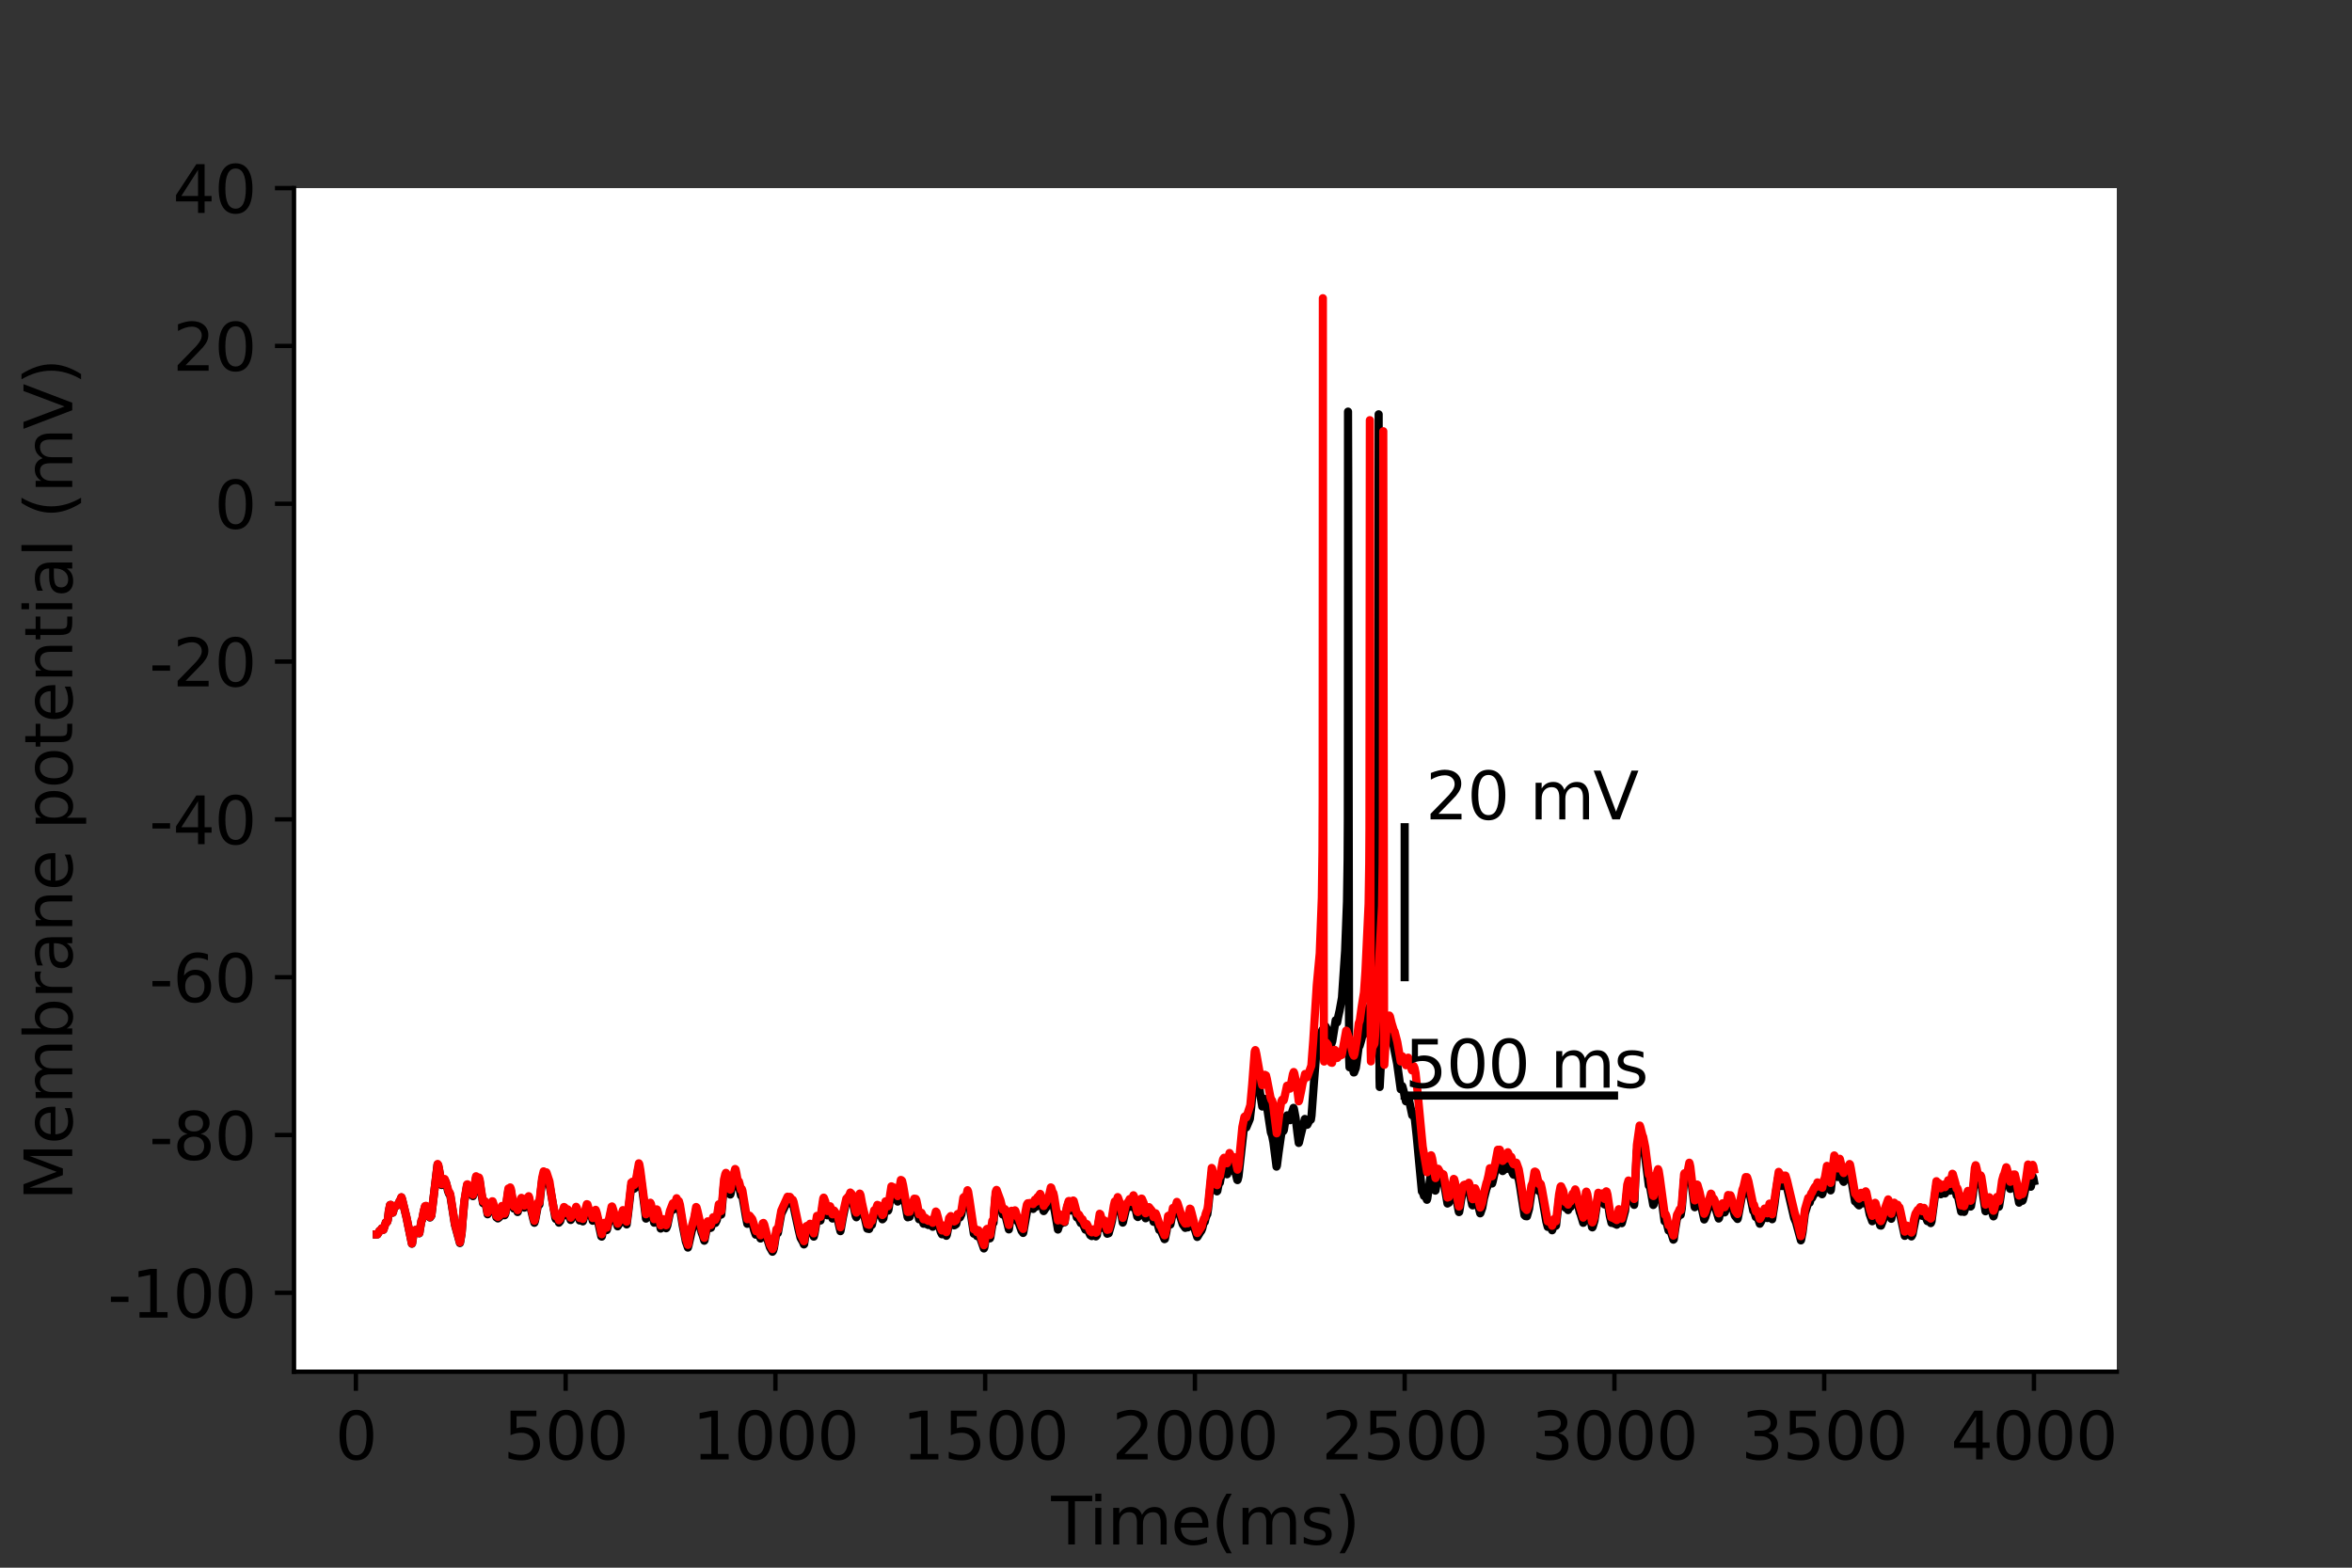 <?xml version="1.0" encoding="utf-8" standalone="no"?>
<!DOCTYPE svg PUBLIC "-//W3C//DTD SVG 1.1//EN"
  "http://www.w3.org/Graphics/SVG/1.1/DTD/svg11.dtd">
<svg height="288pt" version="1.1" viewBox="0 0 432 288" width="432pt" xmlns="http://www.w3.org/2000/svg" xmlns:xlink="http://www.w3.org/1999/xlink">
 <rect x="0" y="0" width="432" height="288" fill="#333333" stroke="none"/>
 <defs>
  <style type="text/css">*{stroke-linecap:butt;stroke-linejoin:round;}</style>
 </defs>
 <g id="figure_1">
  <g id="patch_1">
   <path d="M 0 288 
L 432 288 
L 432 0 
L 0 0 
z
" style="fill:none;"/>
  </g>
  <g id="axes_1">
   <g id="patch_2">
    <path d="M 54 252 
L 388.8 252 
L 388.8 34.56 
L 54 34.56 
z
" style="fill:#ffffff;"/>
   </g>
   <g id="matplotlib.axis_1">
    <g id="xtick_1">
     <g id="line2d_1">
      <defs>
       <path d="M 0 0 
L 0 3.5 
" id="m1b5e9aa9a1" style="stroke:#000000;stroke-width:0.8;"/>
      </defs>
      <g>
       <use style="stroke:#000000;stroke-width:0.8;" x="65.365" xlink:href="#m1b5e9aa9a1" y="252"/>
      </g>
     </g>
     <g id="text_1">
      <!-- 0 -->
      <g transform="translate(61.548 268.118)scale(0.12 -0.12)">
       <defs>
        <path d="M 2034 4250 
Q 1547 4250 1301 3770 
Q 1056 3291 1056 2328 
Q 1056 1369 1301 889 
Q 1547 409 2034 409 
Q 2525 409 2770 889 
Q 3016 1369 3016 2328 
Q 3016 3291 2770 3770 
Q 2525 4250 2034 4250 
z
M 2034 4750 
Q 2819 4750 3233 4129 
Q 3647 3509 3647 2328 
Q 3647 1150 3233 529 
Q 2819 -91 2034 -91 
Q 1250 -91 836 529 
Q 422 1150 422 2328 
Q 422 3509 836 4129 
Q 1250 4750 2034 4750 
z
" id="DejaVuSans-30" transform="scale(0.016)"/>
       </defs>
       <use xlink:href="#DejaVuSans-30"/>
      </g>
     </g>
    </g>
    <g id="xtick_2">
     <g id="line2d_2">
      <g>
       <use style="stroke:#000000;stroke-width:0.8;" x="103.893" xlink:href="#m1b5e9aa9a1" y="252"/>
      </g>
     </g>
     <g id="text_2">
      <!-- 500 -->
      <g transform="translate(92.44 268.118)scale(0.12 -0.12)">
       <defs>
        <path d="M 691 4666 
L 3169 4666 
L 3169 4134 
L 1269 4134 
L 1269 2991 
Q 1406 3038 1543 3061 
Q 1681 3084 1819 3084 
Q 2600 3084 3056 2656 
Q 3513 2228 3513 1497 
Q 3513 744 3044 326 
Q 2575 -91 1722 -91 
Q 1428 -91 1123 -41 
Q 819 9 494 109 
L 494 744 
Q 775 591 1075 516 
Q 1375 441 1709 441 
Q 2250 441 2565 725 
Q 2881 1009 2881 1497 
Q 2881 1984 2565 2268 
Q 2250 2553 1709 2553 
Q 1456 2553 1204 2497 
Q 953 2441 691 2322 
L 691 4666 
z
" id="DejaVuSans-35" transform="scale(0.016)"/>
       </defs>
       <use xlink:href="#DejaVuSans-35"/>
       <use x="63.623" xlink:href="#DejaVuSans-30"/>
       <use x="127.246" xlink:href="#DejaVuSans-30"/>
      </g>
     </g>
    </g>
    <g id="xtick_3">
     <g id="line2d_3">
      <g>
       <use style="stroke:#000000;stroke-width:0.8;" x="142.42" xlink:href="#m1b5e9aa9a1" y="252"/>
      </g>
     </g>
     <g id="text_3">
      <!-- 1000 -->
      <g transform="translate(127.15 268.118)scale(0.12 -0.12)">
       <defs>
        <path d="M 794 531 
L 1825 531 
L 1825 4091 
L 703 3866 
L 703 4441 
L 1819 4666 
L 2450 4666 
L 2450 531 
L 3481 531 
L 3481 0 
L 794 0 
L 794 531 
z
" id="DejaVuSans-31" transform="scale(0.016)"/>
       </defs>
       <use xlink:href="#DejaVuSans-31"/>
       <use x="63.623" xlink:href="#DejaVuSans-30"/>
       <use x="127.246" xlink:href="#DejaVuSans-30"/>
       <use x="190.869" xlink:href="#DejaVuSans-30"/>
      </g>
     </g>
    </g>
    <g id="xtick_4">
     <g id="line2d_4">
      <g>
       <use style="stroke:#000000;stroke-width:0.8;" x="180.947" xlink:href="#m1b5e9aa9a1" y="252"/>
      </g>
     </g>
     <g id="text_4">
      <!-- 1500 -->
      <g transform="translate(165.677 268.118)scale(0.12 -0.12)">
       <use xlink:href="#DejaVuSans-31"/>
       <use x="63.623" xlink:href="#DejaVuSans-35"/>
       <use x="127.246" xlink:href="#DejaVuSans-30"/>
       <use x="190.869" xlink:href="#DejaVuSans-30"/>
      </g>
     </g>
    </g>
    <g id="xtick_5">
     <g id="line2d_5">
      <g>
       <use style="stroke:#000000;stroke-width:0.8;" x="219.474" xlink:href="#m1b5e9aa9a1" y="252"/>
      </g>
     </g>
     <g id="text_5">
      <!-- 2000 -->
      <g transform="translate(204.204 268.118)scale(0.12 -0.12)">
       <defs>
        <path d="M 1228 531 
L 3431 531 
L 3431 0 
L 469 0 
L 469 531 
Q 828 903 1448 1529 
Q 2069 2156 2228 2338 
Q 2531 2678 2651 2914 
Q 2772 3150 2772 3378 
Q 2772 3750 2511 3984 
Q 2250 4219 1831 4219 
Q 1534 4219 1204 4116 
Q 875 4013 500 3803 
L 500 4441 
Q 881 4594 1212 4672 
Q 1544 4750 1819 4750 
Q 2544 4750 2975 4387 
Q 3406 4025 3406 3419 
Q 3406 3131 3298 2873 
Q 3191 2616 2906 2266 
Q 2828 2175 2409 1742 
Q 1991 1309 1228 531 
z
" id="DejaVuSans-32" transform="scale(0.016)"/>
       </defs>
       <use xlink:href="#DejaVuSans-32"/>
       <use x="63.623" xlink:href="#DejaVuSans-30"/>
       <use x="127.246" xlink:href="#DejaVuSans-30"/>
       <use x="190.869" xlink:href="#DejaVuSans-30"/>
      </g>
     </g>
    </g>
    <g id="xtick_6">
     <g id="line2d_6">
      <g>
       <use style="stroke:#000000;stroke-width:0.8;" x="258.001" xlink:href="#m1b5e9aa9a1" y="252"/>
      </g>
     </g>
     <g id="text_6">
      <!-- 2500 -->
      <g transform="translate(242.731 268.118)scale(0.12 -0.12)">
       <use xlink:href="#DejaVuSans-32"/>
       <use x="63.623" xlink:href="#DejaVuSans-35"/>
       <use x="127.246" xlink:href="#DejaVuSans-30"/>
       <use x="190.869" xlink:href="#DejaVuSans-30"/>
      </g>
     </g>
    </g>
    <g id="xtick_7">
     <g id="line2d_7">
      <g>
       <use style="stroke:#000000;stroke-width:0.8;" x="296.528" xlink:href="#m1b5e9aa9a1" y="252"/>
      </g>
     </g>
     <g id="text_7">
      <!-- 3000 -->
      <g transform="translate(281.258 268.118)scale(0.12 -0.12)">
       <defs>
        <path d="M 2597 2516 
Q 3050 2419 3304 2112 
Q 3559 1806 3559 1356 
Q 3559 666 3084 287 
Q 2609 -91 1734 -91 
Q 1441 -91 1130 -33 
Q 819 25 488 141 
L 488 750 
Q 750 597 1062 519 
Q 1375 441 1716 441 
Q 2309 441 2620 675 
Q 2931 909 2931 1356 
Q 2931 1769 2642 2001 
Q 2353 2234 1838 2234 
L 1294 2234 
L 1294 2753 
L 1863 2753 
Q 2328 2753 2575 2939 
Q 2822 3125 2822 3475 
Q 2822 3834 2567 4026 
Q 2313 4219 1838 4219 
Q 1578 4219 1281 4162 
Q 984 4106 628 3988 
L 628 4550 
Q 988 4650 1302 4700 
Q 1616 4750 1894 4750 
Q 2613 4750 3031 4423 
Q 3450 4097 3450 3541 
Q 3450 3153 3228 2886 
Q 3006 2619 2597 2516 
z
" id="DejaVuSans-33" transform="scale(0.016)"/>
       </defs>
       <use xlink:href="#DejaVuSans-33"/>
       <use x="63.623" xlink:href="#DejaVuSans-30"/>
       <use x="127.246" xlink:href="#DejaVuSans-30"/>
       <use x="190.869" xlink:href="#DejaVuSans-30"/>
      </g>
     </g>
    </g>
    <g id="xtick_8">
     <g id="line2d_8">
      <g>
       <use style="stroke:#000000;stroke-width:0.8;" x="335.055" xlink:href="#m1b5e9aa9a1" y="252"/>
      </g>
     </g>
     <g id="text_8">
      <!-- 3500 -->
      <g transform="translate(319.785 268.118)scale(0.12 -0.12)">
       <use xlink:href="#DejaVuSans-33"/>
       <use x="63.623" xlink:href="#DejaVuSans-35"/>
       <use x="127.246" xlink:href="#DejaVuSans-30"/>
       <use x="190.869" xlink:href="#DejaVuSans-30"/>
      </g>
     </g>
    </g>
    <g id="xtick_9">
     <g id="line2d_9">
      <g>
       <use style="stroke:#000000;stroke-width:0.8;" x="373.582" xlink:href="#m1b5e9aa9a1" y="252"/>
      </g>
     </g>
     <g id="text_9">
      <!-- 4000 -->
      <g transform="translate(358.312 268.118)scale(0.12 -0.12)">
       <defs>
        <path d="M 2419 4116 
L 825 1625 
L 2419 1625 
L 2419 4116 
z
M 2253 4666 
L 3047 4666 
L 3047 1625 
L 3713 1625 
L 3713 1100 
L 3047 1100 
L 3047 0 
L 2419 0 
L 2419 1100 
L 313 1100 
L 313 1709 
L 2253 4666 
z
" id="DejaVuSans-34" transform="scale(0.016)"/>
       </defs>
       <use xlink:href="#DejaVuSans-34"/>
       <use x="63.623" xlink:href="#DejaVuSans-30"/>
       <use x="127.246" xlink:href="#DejaVuSans-30"/>
       <use x="190.869" xlink:href="#DejaVuSans-30"/>
      </g>
     </g>
    </g>
    <g id="text_10">
     <!-- Time(ms) -->
     <g transform="translate(193.068 283.732)scale(0.12 -0.12)">
      <defs>
       <path d="M -19 4666 
L 3928 4666 
L 3928 4134 
L 2272 4134 
L 2272 0 
L 1638 0 
L 1638 4134 
L -19 4134 
L -19 4666 
z
" id="DejaVuSans-54" transform="scale(0.016)"/>
       <path d="M 603 3500 
L 1178 3500 
L 1178 0 
L 603 0 
L 603 3500 
z
M 603 4863 
L 1178 4863 
L 1178 4134 
L 603 4134 
L 603 4863 
z
" id="DejaVuSans-69" transform="scale(0.016)"/>
       <path d="M 3328 2828 
Q 3544 3216 3844 3400 
Q 4144 3584 4550 3584 
Q 5097 3584 5394 3201 
Q 5691 2819 5691 2113 
L 5691 0 
L 5113 0 
L 5113 2094 
Q 5113 2597 4934 2840 
Q 4756 3084 4391 3084 
Q 3944 3084 3684 2787 
Q 3425 2491 3425 1978 
L 3425 0 
L 2847 0 
L 2847 2094 
Q 2847 2600 2669 2842 
Q 2491 3084 2119 3084 
Q 1678 3084 1418 2786 
Q 1159 2488 1159 1978 
L 1159 0 
L 581 0 
L 581 3500 
L 1159 3500 
L 1159 2956 
Q 1356 3278 1631 3431 
Q 1906 3584 2284 3584 
Q 2666 3584 2933 3390 
Q 3200 3197 3328 2828 
z
" id="DejaVuSans-6d" transform="scale(0.016)"/>
       <path d="M 3597 1894 
L 3597 1613 
L 953 1613 
Q 991 1019 1311 708 
Q 1631 397 2203 397 
Q 2534 397 2845 478 
Q 3156 559 3463 722 
L 3463 178 
Q 3153 47 2828 -22 
Q 2503 -91 2169 -91 
Q 1331 -91 842 396 
Q 353 884 353 1716 
Q 353 2575 817 3079 
Q 1281 3584 2069 3584 
Q 2775 3584 3186 3129 
Q 3597 2675 3597 1894 
z
M 3022 2063 
Q 3016 2534 2758 2815 
Q 2500 3097 2075 3097 
Q 1594 3097 1305 2825 
Q 1016 2553 972 2059 
L 3022 2063 
z
" id="DejaVuSans-65" transform="scale(0.016)"/>
       <path d="M 1984 4856 
Q 1566 4138 1362 3434 
Q 1159 2731 1159 2009 
Q 1159 1288 1364 580 
Q 1569 -128 1984 -844 
L 1484 -844 
Q 1016 -109 783 600 
Q 550 1309 550 2009 
Q 550 2706 781 3412 
Q 1013 4119 1484 4856 
L 1984 4856 
z
" id="DejaVuSans-28" transform="scale(0.016)"/>
       <path d="M 2834 3397 
L 2834 2853 
Q 2591 2978 2328 3040 
Q 2066 3103 1784 3103 
Q 1356 3103 1142 2972 
Q 928 2841 928 2578 
Q 928 2378 1081 2264 
Q 1234 2150 1697 2047 
L 1894 2003 
Q 2506 1872 2764 1633 
Q 3022 1394 3022 966 
Q 3022 478 2636 193 
Q 2250 -91 1575 -91 
Q 1294 -91 989 -36 
Q 684 19 347 128 
L 347 722 
Q 666 556 975 473 
Q 1284 391 1588 391 
Q 1994 391 2212 530 
Q 2431 669 2431 922 
Q 2431 1156 2273 1281 
Q 2116 1406 1581 1522 
L 1381 1569 
Q 847 1681 609 1914 
Q 372 2147 372 2553 
Q 372 3047 722 3315 
Q 1072 3584 1716 3584 
Q 2034 3584 2315 3537 
Q 2597 3491 2834 3397 
z
" id="DejaVuSans-73" transform="scale(0.016)"/>
       <path d="M 513 4856 
L 1013 4856 
Q 1481 4119 1714 3412 
Q 1947 2706 1947 2009 
Q 1947 1309 1714 600 
Q 1481 -109 1013 -844 
L 513 -844 
Q 928 -128 1133 580 
Q 1338 1288 1338 2009 
Q 1338 2731 1133 3434 
Q 928 4138 513 4856 
z
" id="DejaVuSans-29" transform="scale(0.016)"/>
      </defs>
      <use xlink:href="#DejaVuSans-54"/>
      <use x="57.959" xlink:href="#DejaVuSans-69"/>
      <use x="85.742" xlink:href="#DejaVuSans-6d"/>
      <use x="183.154" xlink:href="#DejaVuSans-65"/>
      <use x="244.678" xlink:href="#DejaVuSans-28"/>
      <use x="283.691" xlink:href="#DejaVuSans-6d"/>
      <use x="381.104" xlink:href="#DejaVuSans-73"/>
      <use x="433.203" xlink:href="#DejaVuSans-29"/>
     </g>
    </g>
   </g>
   <g id="matplotlib.axis_2">
    <g id="ytick_1">
     <g id="line2d_10">
      <defs>
       <path d="M 0 0 
L -3.5 0 
" id="mf7f306c607" style="stroke:#000000;stroke-width:0.8;"/>
      </defs>
      <g>
       <use style="stroke:#000000;stroke-width:0.8;" x="54" xlink:href="#mf7f306c607" y="237.504"/>
      </g>
     </g>
     <g id="text_11">
      <!-- -100 -->
      <g transform="translate(19.766 242.063)scale(0.12 -0.12)">
       <defs>
        <path d="M 313 2009 
L 1997 2009 
L 1997 1497 
L 313 1497 
L 313 2009 
z
" id="DejaVuSans-2d" transform="scale(0.016)"/>
       </defs>
       <use xlink:href="#DejaVuSans-2d"/>
       <use x="36.084" xlink:href="#DejaVuSans-31"/>
       <use x="99.707" xlink:href="#DejaVuSans-30"/>
       <use x="163.33" xlink:href="#DejaVuSans-30"/>
      </g>
     </g>
    </g>
    <g id="ytick_2">
     <g id="line2d_11">
      <g>
       <use style="stroke:#000000;stroke-width:0.8;" x="54" xlink:href="#mf7f306c607" y="208.512"/>
      </g>
     </g>
     <g id="text_12">
      <!-- -80 -->
      <g transform="translate(27.401 213.071)scale(0.12 -0.12)">
       <defs>
        <path d="M 2034 2216 
Q 1584 2216 1326 1975 
Q 1069 1734 1069 1313 
Q 1069 891 1326 650 
Q 1584 409 2034 409 
Q 2484 409 2743 651 
Q 3003 894 3003 1313 
Q 3003 1734 2745 1975 
Q 2488 2216 2034 2216 
z
M 1403 2484 
Q 997 2584 770 2862 
Q 544 3141 544 3541 
Q 544 4100 942 4425 
Q 1341 4750 2034 4750 
Q 2731 4750 3128 4425 
Q 3525 4100 3525 3541 
Q 3525 3141 3298 2862 
Q 3072 2584 2669 2484 
Q 3125 2378 3379 2068 
Q 3634 1759 3634 1313 
Q 3634 634 3220 271 
Q 2806 -91 2034 -91 
Q 1263 -91 848 271 
Q 434 634 434 1313 
Q 434 1759 690 2068 
Q 947 2378 1403 2484 
z
M 1172 3481 
Q 1172 3119 1398 2916 
Q 1625 2713 2034 2713 
Q 2441 2713 2670 2916 
Q 2900 3119 2900 3481 
Q 2900 3844 2670 4047 
Q 2441 4250 2034 4250 
Q 1625 4250 1398 4047 
Q 1172 3844 1172 3481 
z
" id="DejaVuSans-38" transform="scale(0.016)"/>
       </defs>
       <use xlink:href="#DejaVuSans-2d"/>
       <use x="36.084" xlink:href="#DejaVuSans-38"/>
       <use x="99.707" xlink:href="#DejaVuSans-30"/>
      </g>
     </g>
    </g>
    <g id="ytick_3">
     <g id="line2d_12">
      <g>
       <use style="stroke:#000000;stroke-width:0.8;" x="54" xlink:href="#mf7f306c607" y="179.52"/>
      </g>
     </g>
     <g id="text_13">
      <!-- -60 -->
      <g transform="translate(27.401 184.079)scale(0.12 -0.12)">
       <defs>
        <path d="M 2113 2584 
Q 1688 2584 1439 2293 
Q 1191 2003 1191 1497 
Q 1191 994 1439 701 
Q 1688 409 2113 409 
Q 2538 409 2786 701 
Q 3034 994 3034 1497 
Q 3034 2003 2786 2293 
Q 2538 2584 2113 2584 
z
M 3366 4563 
L 3366 3988 
Q 3128 4100 2886 4159 
Q 2644 4219 2406 4219 
Q 1781 4219 1451 3797 
Q 1122 3375 1075 2522 
Q 1259 2794 1537 2939 
Q 1816 3084 2150 3084 
Q 2853 3084 3261 2657 
Q 3669 2231 3669 1497 
Q 3669 778 3244 343 
Q 2819 -91 2113 -91 
Q 1303 -91 875 529 
Q 447 1150 447 2328 
Q 447 3434 972 4092 
Q 1497 4750 2381 4750 
Q 2619 4750 2861 4703 
Q 3103 4656 3366 4563 
z
" id="DejaVuSans-36" transform="scale(0.016)"/>
       </defs>
       <use xlink:href="#DejaVuSans-2d"/>
       <use x="36.084" xlink:href="#DejaVuSans-36"/>
       <use x="99.707" xlink:href="#DejaVuSans-30"/>
      </g>
     </g>
    </g>
    <g id="ytick_4">
     <g id="line2d_13">
      <g>
       <use style="stroke:#000000;stroke-width:0.8;" x="54" xlink:href="#mf7f306c607" y="150.528"/>
      </g>
     </g>
     <g id="text_14">
      <!-- -40 -->
      <g transform="translate(27.401 155.087)scale(0.12 -0.12)">
       <use xlink:href="#DejaVuSans-2d"/>
       <use x="36.084" xlink:href="#DejaVuSans-34"/>
       <use x="99.707" xlink:href="#DejaVuSans-30"/>
      </g>
     </g>
    </g>
    <g id="ytick_5">
     <g id="line2d_14">
      <g>
       <use style="stroke:#000000;stroke-width:0.8;" x="54" xlink:href="#mf7f306c607" y="121.536"/>
      </g>
     </g>
     <g id="text_15">
      <!-- -20 -->
      <g transform="translate(27.401 126.095)scale(0.12 -0.12)">
       <use xlink:href="#DejaVuSans-2d"/>
       <use x="36.084" xlink:href="#DejaVuSans-32"/>
       <use x="99.707" xlink:href="#DejaVuSans-30"/>
      </g>
     </g>
    </g>
    <g id="ytick_6">
     <g id="line2d_15">
      <g>
       <use style="stroke:#000000;stroke-width:0.8;" x="54" xlink:href="#mf7f306c607" y="92.544"/>
      </g>
     </g>
     <g id="text_16">
      <!-- 0 -->
      <g transform="translate(39.365 97.103)scale(0.12 -0.12)">
       <use xlink:href="#DejaVuSans-30"/>
      </g>
     </g>
    </g>
    <g id="ytick_7">
     <g id="line2d_16">
      <g>
       <use style="stroke:#000000;stroke-width:0.8;" x="54" xlink:href="#mf7f306c607" y="63.552"/>
      </g>
     </g>
     <g id="text_17">
      <!-- 20 -->
      <g transform="translate(31.73 68.111)scale(0.12 -0.12)">
       <use xlink:href="#DejaVuSans-32"/>
       <use x="63.623" xlink:href="#DejaVuSans-30"/>
      </g>
     </g>
    </g>
    <g id="ytick_8">
     <g id="line2d_17">
      <g>
       <use style="stroke:#000000;stroke-width:0.8;" x="54" xlink:href="#mf7f306c607" y="34.56"/>
      </g>
     </g>
     <g id="text_18">
      <!-- 40 -->
      <g transform="translate(31.73 39.119)scale(0.12 -0.12)">
       <use xlink:href="#DejaVuSans-34"/>
       <use x="63.623" xlink:href="#DejaVuSans-30"/>
      </g>
     </g>
    </g>
    <g id="text_19">
     <!-- Membrane potential (mV) -->
     <g transform="translate(13.27 220.574)rotate(-90)scale(0.12 -0.12)">
      <defs>
       <path d="M 628 4666 
L 1569 4666 
L 2759 1491 
L 3956 4666 
L 4897 4666 
L 4897 0 
L 4281 0 
L 4281 4097 
L 3078 897 
L 2444 897 
L 1241 4097 
L 1241 0 
L 628 0 
L 628 4666 
z
" id="DejaVuSans-4d" transform="scale(0.016)"/>
       <path d="M 3116 1747 
Q 3116 2381 2855 2742 
Q 2594 3103 2138 3103 
Q 1681 3103 1420 2742 
Q 1159 2381 1159 1747 
Q 1159 1113 1420 752 
Q 1681 391 2138 391 
Q 2594 391 2855 752 
Q 3116 1113 3116 1747 
z
M 1159 2969 
Q 1341 3281 1617 3432 
Q 1894 3584 2278 3584 
Q 2916 3584 3314 3078 
Q 3713 2572 3713 1747 
Q 3713 922 3314 415 
Q 2916 -91 2278 -91 
Q 1894 -91 1617 61 
Q 1341 213 1159 525 
L 1159 0 
L 581 0 
L 581 4863 
L 1159 4863 
L 1159 2969 
z
" id="DejaVuSans-62" transform="scale(0.016)"/>
       <path d="M 2631 2963 
Q 2534 3019 2420 3045 
Q 2306 3072 2169 3072 
Q 1681 3072 1420 2755 
Q 1159 2438 1159 1844 
L 1159 0 
L 581 0 
L 581 3500 
L 1159 3500 
L 1159 2956 
Q 1341 3275 1631 3429 
Q 1922 3584 2338 3584 
Q 2397 3584 2469 3576 
Q 2541 3569 2628 3553 
L 2631 2963 
z
" id="DejaVuSans-72" transform="scale(0.016)"/>
       <path d="M 2194 1759 
Q 1497 1759 1228 1600 
Q 959 1441 959 1056 
Q 959 750 1161 570 
Q 1363 391 1709 391 
Q 2188 391 2477 730 
Q 2766 1069 2766 1631 
L 2766 1759 
L 2194 1759 
z
M 3341 1997 
L 3341 0 
L 2766 0 
L 2766 531 
Q 2569 213 2275 61 
Q 1981 -91 1556 -91 
Q 1019 -91 701 211 
Q 384 513 384 1019 
Q 384 1609 779 1909 
Q 1175 2209 1959 2209 
L 2766 2209 
L 2766 2266 
Q 2766 2663 2505 2880 
Q 2244 3097 1772 3097 
Q 1472 3097 1187 3025 
Q 903 2953 641 2809 
L 641 3341 
Q 956 3463 1253 3523 
Q 1550 3584 1831 3584 
Q 2591 3584 2966 3190 
Q 3341 2797 3341 1997 
z
" id="DejaVuSans-61" transform="scale(0.016)"/>
       <path d="M 3513 2113 
L 3513 0 
L 2938 0 
L 2938 2094 
Q 2938 2591 2744 2837 
Q 2550 3084 2163 3084 
Q 1697 3084 1428 2787 
Q 1159 2491 1159 1978 
L 1159 0 
L 581 0 
L 581 3500 
L 1159 3500 
L 1159 2956 
Q 1366 3272 1645 3428 
Q 1925 3584 2291 3584 
Q 2894 3584 3203 3211 
Q 3513 2838 3513 2113 
z
" id="DejaVuSans-6e" transform="scale(0.016)"/>
       <path id="DejaVuSans-20" transform="scale(0.016)"/>
       <path d="M 1159 525 
L 1159 -1331 
L 581 -1331 
L 581 3500 
L 1159 3500 
L 1159 2969 
Q 1341 3281 1617 3432 
Q 1894 3584 2278 3584 
Q 2916 3584 3314 3078 
Q 3713 2572 3713 1747 
Q 3713 922 3314 415 
Q 2916 -91 2278 -91 
Q 1894 -91 1617 61 
Q 1341 213 1159 525 
z
M 3116 1747 
Q 3116 2381 2855 2742 
Q 2594 3103 2138 3103 
Q 1681 3103 1420 2742 
Q 1159 2381 1159 1747 
Q 1159 1113 1420 752 
Q 1681 391 2138 391 
Q 2594 391 2855 752 
Q 3116 1113 3116 1747 
z
" id="DejaVuSans-70" transform="scale(0.016)"/>
       <path d="M 1959 3097 
Q 1497 3097 1228 2736 
Q 959 2375 959 1747 
Q 959 1119 1226 758 
Q 1494 397 1959 397 
Q 2419 397 2687 759 
Q 2956 1122 2956 1747 
Q 2956 2369 2687 2733 
Q 2419 3097 1959 3097 
z
M 1959 3584 
Q 2709 3584 3137 3096 
Q 3566 2609 3566 1747 
Q 3566 888 3137 398 
Q 2709 -91 1959 -91 
Q 1206 -91 779 398 
Q 353 888 353 1747 
Q 353 2609 779 3096 
Q 1206 3584 1959 3584 
z
" id="DejaVuSans-6f" transform="scale(0.016)"/>
       <path d="M 1172 4494 
L 1172 3500 
L 2356 3500 
L 2356 3053 
L 1172 3053 
L 1172 1153 
Q 1172 725 1289 603 
Q 1406 481 1766 481 
L 2356 481 
L 2356 0 
L 1766 0 
Q 1100 0 847 248 
Q 594 497 594 1153 
L 594 3053 
L 172 3053 
L 172 3500 
L 594 3500 
L 594 4494 
L 1172 4494 
z
" id="DejaVuSans-74" transform="scale(0.016)"/>
       <path d="M 603 4863 
L 1178 4863 
L 1178 0 
L 603 0 
L 603 4863 
z
" id="DejaVuSans-6c" transform="scale(0.016)"/>
       <path d="M 1831 0 
L 50 4666 
L 709 4666 
L 2188 738 
L 3669 4666 
L 4325 4666 
L 2547 0 
L 1831 0 
z
" id="DejaVuSans-56" transform="scale(0.016)"/>
      </defs>
      <use xlink:href="#DejaVuSans-4d"/>
      <use x="86.279" xlink:href="#DejaVuSans-65"/>
      <use x="147.803" xlink:href="#DejaVuSans-6d"/>
      <use x="245.215" xlink:href="#DejaVuSans-62"/>
      <use x="308.691" xlink:href="#DejaVuSans-72"/>
      <use x="349.805" xlink:href="#DejaVuSans-61"/>
      <use x="411.084" xlink:href="#DejaVuSans-6e"/>
      <use x="474.463" xlink:href="#DejaVuSans-65"/>
      <use x="535.986" xlink:href="#DejaVuSans-20"/>
      <use x="567.773" xlink:href="#DejaVuSans-70"/>
      <use x="631.25" xlink:href="#DejaVuSans-6f"/>
      <use x="692.432" xlink:href="#DejaVuSans-74"/>
      <use x="731.641" xlink:href="#DejaVuSans-65"/>
      <use x="793.164" xlink:href="#DejaVuSans-6e"/>
      <use x="856.543" xlink:href="#DejaVuSans-74"/>
      <use x="895.752" xlink:href="#DejaVuSans-69"/>
      <use x="923.535" xlink:href="#DejaVuSans-61"/>
      <use x="984.814" xlink:href="#DejaVuSans-6c"/>
      <use x="1012.598" xlink:href="#DejaVuSans-20"/>
      <use x="1044.385" xlink:href="#DejaVuSans-28"/>
      <use x="1083.398" xlink:href="#DejaVuSans-6d"/>
      <use x="1180.811" xlink:href="#DejaVuSans-56"/>
      <use x="1249.219" xlink:href="#DejaVuSans-29"/>
     </g>
    </g>
   </g>
   <g id="line2d_18">
    <path clip-path="url(#pd8e68b52f1)" d="M 69.218 226.769 
L 69.334 226.767 
L 69.719 226.102 
L 69.912 226.081 
L 70.143 225.654 
L 70.413 225.922 
L 70.451 225.849 
L 70.875 224.545 
L 71.106 224.482 
L 71.222 224.147 
L 71.414 222.492 
L 71.645 221.377 
L 71.761 221.351 
L 71.915 221.765 
L 72.146 222.784 
L 72.185 222.681 
L 72.454 221.586 
L 72.57 221.542 
L 72.724 221.593 
L 73.109 221.343 
L 73.418 220.624 
L 73.533 220.469 
L 73.726 219.974 
L 73.841 220.282 
L 74.65 223.605 
L 75.19 226.243 
L 75.652 228.483 
L 75.691 228.427 
L 75.883 227.146 
L 76.153 226.178 
L 76.307 225.99 
L 76.346 226.011 
L 76.5 226.31 
L 76.577 226.463 
L 76.615 226.416 
L 76.769 226.284 
L 77.001 226.583 
L 77.039 226.488 
L 77.155 225.721 
L 77.424 224.224 
L 77.54 224.107 
L 77.848 222.476 
L 78.079 221.643 
L 78.234 221.593 
L 78.58 222.125 
L 78.811 223.066 
L 78.966 223.67 
L 79.004 223.66 
L 79.235 223.313 
L 80.352 213.96 
L 80.468 214.055 
L 80.622 214.714 
L 81.123 217.703 
L 81.162 217.673 
L 81.508 217.078 
L 81.662 216.763 
L 81.932 217.267 
L 82.279 218.791 
L 82.471 219.306 
L 82.587 219.267 
L 82.703 219.583 
L 82.972 221.298 
L 83.55 224.989 
L 84.475 228.359 
L 84.513 228.226 
L 84.783 226.655 
L 84.976 224.219 
L 85.284 220.79 
L 85.554 219.158 
L 85.785 217.77 
L 85.862 217.758 
L 86.44 218.961 
L 86.864 219.739 
L 86.941 219.56 
L 87.441 216.344 
L 87.557 216.527 
L 87.75 216.919 
L 87.865 216.691 
L 87.942 216.586 
L 87.981 216.612 
L 88.096 216.98 
L 88.366 218.901 
L 88.713 221.024 
L 88.867 221.065 
L 89.06 220.938 
L 89.098 220.979 
L 89.252 221.424 
L 89.56 223.078 
L 89.638 222.9 
L 89.984 222.063 
L 90.061 222.158 
L 90.1 222.055 
L 90.408 220.954 
L 90.485 220.966 
L 90.639 221.443 
L 91.179 223.652 
L 91.371 223.684 
L 91.448 223.84 
L 91.525 223.784 
L 91.795 223.562 
L 92.18 221.815 
L 92.296 221.98 
L 92.681 223.255 
L 92.758 223.12 
L 92.874 222.771 
L 93.066 220.809 
L 93.375 218.645 
L 93.452 218.649 
L 93.529 218.75 
L 93.567 218.671 
L 93.721 218.478 
L 93.837 218.768 
L 94.107 220.413 
L 94.376 222.022 
L 94.415 222.015 
L 94.53 222.012 
L 94.685 221.514 
L 94.723 221.532 
L 94.877 222.039 
L 95.07 222.665 
L 95.108 222.632 
L 95.301 221.796 
L 95.648 220.597 
L 95.763 220.407 
L 95.802 220.437 
L 96.033 220.689 
L 96.303 221.859 
L 96.457 221.676 
L 96.534 221.677 
L 96.649 221.16 
L 96.881 220.359 
L 96.958 220.351 
L 97.112 220.129 
L 97.227 220.43 
L 97.497 222.046 
L 97.728 223.011 
L 97.959 223.982 
L 98.152 224.638 
L 98.268 224.305 
L 98.499 223.075 
L 98.845 221.229 
L 98.961 221.265 
L 99.038 221.338 
L 99.077 221.285 
L 99.269 219.45 
L 99.577 216.818 
L 99.847 215.649 
L 99.963 215.785 
L 100.425 216.036 
L 101.042 218.269 
L 102.005 223.747 
L 102.082 223.939 
L 102.12 223.92 
L 102.313 223.775 
L 102.467 224.044 
L 102.66 224.618 
L 102.737 224.508 
L 102.891 224.35 
L 103.584 222.162 
L 103.7 222.221 
L 103.893 222.888 
L 103.97 223.265 
L 104.047 223.194 
L 104.278 222.597 
L 104.355 222.733 
L 104.817 224.128 
L 104.856 224.107 
L 105.626 222.772 
L 105.819 222.139 
L 105.934 222.317 
L 106.474 224.221 
L 106.551 224.085 
L 106.744 223.71 
L 106.859 223.857 
L 107.052 224.382 
L 107.09 224.309 
L 107.784 221.692 
L 107.899 221.736 
L 108.092 222.4 
L 108.4 223.271 
L 108.593 223.339 
L 108.785 223.93 
L 108.863 224.266 
L 108.901 224.214 
L 109.402 222.744 
L 109.517 222.963 
L 109.787 224.154 
L 110.442 227.142 
L 110.519 227.178 
L 110.558 227.11 
L 110.712 226.22 
L 110.943 225.088 
L 111.059 225.061 
L 111.213 225.369 
L 111.444 225.983 
L 111.482 225.899 
L 111.906 224.174 
L 112.33 222.152 
L 112.407 222.117 
L 112.446 222.157 
L 112.6 222.617 
L 113.062 224.285 
L 113.255 224.689 
L 113.447 225.291 
L 113.486 225.25 
L 113.755 224.723 
L 113.832 224.74 
L 114.372 222.84 
L 114.487 222.832 
L 114.642 223.254 
L 115.104 224.939 
L 115.335 223.197 
L 115.951 217.843 
L 116.029 217.824 
L 116.144 217.728 
L 116.491 218.376 
L 116.606 218.26 
L 116.683 218.166 
L 116.876 216.998 
L 117.223 214.711 
L 117.338 214.523 
L 117.377 214.57 
L 117.531 215.226 
L 118.225 220.482 
L 118.648 223.876 
L 118.687 223.844 
L 118.841 223.283 
L 119.072 222.667 
L 119.188 222.253 
L 119.457 221.649 
L 119.573 221.865 
L 119.843 223.213 
L 120.151 224.627 
L 120.305 224.41 
L 120.382 223.955 
L 120.613 222.779 
L 120.69 222.83 
L 120.883 223.465 
L 121.345 225.702 
L 121.422 225.594 
L 121.769 224.532 
L 121.885 224.685 
L 122.347 225.643 
L 122.386 225.622 
L 122.578 225.129 
L 123.002 223.061 
L 123.118 222.739 
L 123.426 221.86 
L 123.541 221.661 
L 123.58 221.676 
L 123.734 222.081 
L 123.811 222.16 
L 123.85 222.098 
L 124.273 220.794 
L 124.389 221.034 
L 124.582 221.268 
L 124.697 221.346 
L 124.89 222.016 
L 125.391 225.118 
L 125.969 228.092 
L 126.354 229.197 
L 126.469 228.803 
L 127.086 226.024 
L 127.163 225.914 
L 127.51 224.395 
L 127.818 222.349 
L 127.895 222.327 
L 127.933 222.382 
L 128.126 223.099 
L 128.858 226.412 
L 129.089 227.023 
L 129.359 227.934 
L 129.397 227.884 
L 129.975 224.896 
L 130.091 225.018 
L 130.438 225.607 
L 130.592 225.554 
L 130.977 224.179 
L 131.054 224.275 
L 131.324 224.661 
L 131.401 224.673 
L 131.671 224.117 
L 132.017 221.858 
L 132.094 221.932 
L 132.287 222.686 
L 132.441 223.148 
L 132.48 223.124 
L 132.595 221.956 
L 132.98 217.412 
L 133.173 216.619 
L 133.327 216.261 
L 133.366 216.293 
L 133.52 216.661 
L 133.751 217.967 
L 134.021 219.069 
L 134.136 219.452 
L 134.175 219.386 
L 134.637 216.955 
L 134.753 216.687 
L 135.022 215.74 
L 135.099 215.819 
L 135.254 216.535 
L 135.523 218.072 
L 135.562 218.056 
L 135.716 218.06 
L 135.87 218.606 
L 136.101 219.639 
L 136.14 219.561 
L 136.255 219.43 
L 136.371 219.777 
L 137.026 223.65 
L 137.257 224.83 
L 137.295 224.793 
L 137.681 224.098 
L 137.719 224.134 
L 138.143 224.574 
L 138.528 226.08 
L 138.798 226.822 
L 138.952 226.725 
L 139.183 226.457 
L 139.337 226.658 
L 139.684 227.527 
L 139.723 227.39 
L 140.108 225.288 
L 140.224 225.238 
L 140.378 225.55 
L 140.84 227.329 
L 141.418 229.163 
L 141.88 229.959 
L 141.996 229.806 
L 142.15 229.284 
L 142.612 226.344 
L 142.728 226.385 
L 142.843 226.56 
L 142.882 226.495 
L 143.19 224.735 
L 143.498 223.016 
L 144.654 220.621 
L 144.693 220.664 
L 144.885 221.082 
L 144.924 220.989 
L 145.078 220.686 
L 145.116 220.722 
L 145.348 221.113 
L 145.502 221.208 
L 145.617 221.257 
L 145.771 221.666 
L 146.658 225.81 
L 147.043 227.416 
L 147.467 228.166 
L 147.659 228.615 
L 147.698 228.575 
L 147.813 227.796 
L 148.083 225.847 
L 148.199 225.787 
L 148.353 226.084 
L 148.468 226.305 
L 148.777 225.407 
L 148.931 225.69 
L 149.47 227.182 
L 149.624 226.557 
L 150.048 223.987 
L 150.163 224.024 
L 150.356 224.245 
L 150.395 224.214 
L 150.587 224.124 
L 150.703 224.224 
L 150.818 223.543 
L 151.204 220.902 
L 151.281 220.759 
L 151.319 220.784 
L 151.589 221.519 
L 151.936 223.265 
L 152.013 222.898 
L 152.205 222.375 
L 152.321 222.525 
L 152.36 222.462 
L 152.475 222.38 
L 152.591 222.67 
L 152.899 223.858 
L 152.937 223.789 
L 153.169 223.136 
L 153.207 223.152 
L 153.901 224.17 
L 154.209 225.543 
L 154.363 226.176 
L 154.401 226.035 
L 154.825 223.63 
L 155.326 221.241 
L 155.442 220.974 
L 155.48 221 
L 155.75 220.666 
L 155.788 220.716 
L 155.827 220.782 
L 155.866 220.72 
L 156.174 219.926 
L 156.289 220.112 
L 156.636 220.894 
L 157.175 223.417 
L 157.291 223.625 
L 157.33 223.537 
L 157.907 220.137 
L 157.946 220.157 
L 158.1 220.596 
L 159.294 225.717 
L 159.641 225.779 
L 159.949 224.839 
L 160.026 224.897 
L 160.142 225.034 
L 160.566 223.079 
L 160.604 223.108 
L 160.758 223.247 
L 161.144 222.129 
L 161.221 222.262 
L 161.259 222.342 
L 161.298 222.304 
L 161.375 222.226 
L 161.413 222.256 
L 161.568 222.77 
L 161.76 223.197 
L 161.914 223.637 
L 162.068 224.003 
L 162.107 223.978 
L 162.261 223.81 
L 162.646 221.488 
L 162.685 221.513 
L 163.109 222.423 
L 163.186 222.269 
L 163.378 221.02 
L 163.725 218.834 
L 164.072 219.043 
L 164.881 220.744 
L 164.919 220.684 
L 165.459 217.796 
L 165.536 217.846 
L 165.69 217.996 
L 165.883 218.842 
L 166.345 221.583 
L 166.692 223.575 
L 166.73 223.634 
L 166.769 223.58 
L 166.923 223.503 
L 167.077 223.545 
L 167.886 221.138 
L 168.002 221.115 
L 168.348 221.496 
L 168.656 223.201 
L 168.811 223.995 
L 168.849 223.977 
L 169.196 223.63 
L 169.311 223.75 
L 169.543 224.561 
L 169.62 224.814 
L 169.697 224.76 
L 169.851 224.609 
L 169.966 224.513 
L 170.005 224.542 
L 170.198 224.901 
L 170.275 224.763 
L 170.39 224.787 
L 170.506 225.048 
L 170.583 224.942 
L 170.698 224.857 
L 170.737 224.9 
L 170.891 224.915 
L 171.007 225.001 
L 171.315 225.373 
L 171.43 225.082 
L 171.893 223.311 
L 172.008 223.435 
L 172.239 224.265 
L 172.779 226.307 
L 173.01 226.755 
L 173.049 226.702 
L 173.357 225.82 
L 173.511 226.058 
L 173.819 227.032 
L 173.896 226.913 
L 174.05 226.176 
L 174.32 224.455 
L 174.628 224.097 
L 174.705 224.215 
L 175.052 224.746 
L 175.245 225.113 
L 175.36 225.073 
L 175.514 224.922 
L 175.553 224.946 
L 175.63 224.862 
L 175.9 223.755 
L 175.977 223.785 
L 176.015 223.74 
L 176.169 223.695 
L 176.323 223.652 
L 176.593 223.093 
L 176.94 220.83 
L 177.055 220.722 
L 177.287 221.099 
L 177.364 220.976 
L 177.479 220.573 
L 177.71 219.567 
L 177.826 219.846 
L 178.096 221.536 
L 178.866 226.651 
L 179.174 226.532 
L 179.406 226.982 
L 179.444 227.081 
L 179.483 227.061 
L 179.714 226.69 
L 179.868 226.946 
L 180.715 229.358 
L 180.792 229.197 
L 181.255 226.362 
L 181.37 226.423 
L 181.602 227.02 
L 181.833 227.499 
L 181.91 227.308 
L 182.295 224.858 
L 182.488 224.638 
L 182.603 222.833 
L 182.834 219.914 
L 183.027 219.391 
L 183.143 219.613 
L 184.183 223.13 
L 184.221 223.106 
L 184.568 222.998 
L 184.761 223.669 
L 185.3 225.857 
L 185.416 225.108 
L 185.685 223.265 
L 185.762 223.199 
L 185.801 223.227 
L 185.994 223.717 
L 186.109 224.013 
L 186.148 223.981 
L 186.417 223.161 
L 186.456 223.18 
L 186.61 223.565 
L 186.957 224.481 
L 187.111 224.636 
L 187.342 225.302 
L 187.65 226.165 
L 187.804 226.331 
L 187.92 226.511 
L 187.959 226.401 
L 188.768 221.846 
L 188.96 221.993 
L 188.999 221.931 
L 189.114 221.817 
L 189.153 221.842 
L 189.769 222.092 
L 190.078 221.284 
L 190.155 221.422 
L 190.27 221.706 
L 190.309 221.673 
L 190.424 221.384 
L 190.578 220.813 
L 190.617 220.822 
L 190.655 220.881 
L 190.694 220.791 
L 190.887 220.499 
L 191.041 220.258 
L 191.079 220.282 
L 191.233 220.771 
L 191.657 222.447 
L 191.696 222.492 
L 191.734 222.453 
L 192.004 222.027 
L 192.158 221.845 
L 192.62 220.811 
L 192.736 220.288 
L 192.967 219.447 
L 193.083 219.665 
L 193.738 222.508 
L 194.315 225.883 
L 194.778 224.326 
L 194.932 224.574 
L 195.048 224.708 
L 195.086 224.656 
L 195.317 224.406 
L 195.548 224.553 
L 195.664 223.727 
L 195.972 221.877 
L 196.242 221.02 
L 196.319 220.944 
L 196.357 220.971 
L 196.512 221.465 
L 196.781 222.37 
L 196.82 222.391 
L 196.858 222.307 
L 197.128 221.133 
L 197.244 221.314 
L 197.475 222.4 
L 197.783 223.648 
L 197.937 223.678 
L 198.091 223.737 
L 198.284 224.189 
L 198.515 224.69 
L 198.708 224.685 
L 198.862 224.806 
L 199.363 225.902 
L 199.44 225.778 
L 199.632 225.616 
L 199.786 225.905 
L 200.249 226.907 
L 200.518 227.083 
L 200.634 227.015 
L 200.904 226.512 
L 201.058 226.692 
L 201.289 227.14 
L 201.327 227.115 
L 201.482 226.907 
L 201.713 225.122 
L 201.944 223.729 
L 202.021 223.678 
L 202.059 223.712 
L 202.214 224.129 
L 202.56 225.591 
L 202.599 225.521 
L 202.83 224.928 
L 202.946 225.103 
L 203.215 226.111 
L 203.369 226.654 
L 203.408 226.595 
L 203.562 226.52 
L 203.639 226.568 
L 204.024 225.215 
L 204.255 224.236 
L 204.564 222.269 
L 204.756 221.502 
L 204.833 221.56 
L 204.949 221.889 
L 205.026 221.756 
L 205.296 220.785 
L 205.334 220.832 
L 205.758 222.063 
L 206.22 224.608 
L 206.259 224.549 
L 206.413 223.848 
L 206.837 222.067 
L 206.991 221.955 
L 207.222 221.654 
L 207.299 221.586 
L 207.492 221.186 
L 207.53 221.214 
L 207.838 221.731 
L 208.185 220.53 
L 208.301 220.758 
L 208.532 221.936 
L 208.879 223.484 
L 208.994 223.584 
L 209.033 223.551 
L 209.187 223.304 
L 209.38 222.249 
L 209.649 221.096 
L 209.726 221.127 
L 210.073 221.945 
L 210.42 223.816 
L 210.535 223.517 
L 210.767 222.749 
L 210.882 222.715 
L 211.036 222.646 
L 211.576 223.305 
L 211.884 224.46 
L 211.922 224.422 
L 212.115 223.86 
L 212.231 223.728 
L 212.269 223.751 
L 212.423 224.107 
L 212.924 225.959 
L 213.04 225.918 
L 213.194 226.014 
L 213.425 226.559 
L 213.887 227.645 
L 213.964 227.604 
L 214.272 226.148 
L 214.542 224.077 
L 214.619 224.002 
L 214.658 224.028 
L 214.812 224.422 
L 214.966 224.959 
L 215.005 224.813 
L 215.428 222.68 
L 215.582 222.869 
L 215.737 222.988 
L 215.775 222.91 
L 215.929 222.373 
L 216.16 221.634 
L 216.276 221.854 
L 217.239 224.94 
L 217.701 225.576 
L 217.778 225.441 
L 217.933 225.263 
L 217.971 225.283 
L 218.164 225.488 
L 218.356 223.676 
L 218.549 222.817 
L 218.665 222.892 
L 218.857 223.582 
L 219.397 225.689 
L 219.628 226.373 
L 219.897 227.244 
L 219.936 227.224 
L 220.514 226.271 
L 220.629 226.159 
L 220.822 225.704 
L 221.092 224.589 
L 221.284 224.483 
L 221.439 223.774 
L 221.67 223.151 
L 221.747 223.082 
L 221.901 222.056 
L 222.556 215.537 
L 222.594 215.563 
L 222.71 215.966 
L 223.249 218.524 
L 223.519 218.867 
L 223.596 218.786 
L 223.866 217.353 
L 223.904 217.359 
L 224.058 217.279 
L 224.598 214.29 
L 224.829 214.014 
L 224.906 214.164 
L 225.368 215.729 
L 225.407 215.7 
L 225.599 214.947 
L 225.831 214.046 
L 225.908 214.181 
L 226.139 214.732 
L 226.331 214.885 
L 226.486 215.115 
L 226.717 214.645 
L 226.794 214.748 
L 226.986 215.671 
L 227.256 216.772 
L 227.295 216.797 
L 227.333 216.733 
L 227.487 216.091 
L 228.412 207.759 
L 228.643 206.981 
L 228.759 207.011 
L 228.913 207.119 
L 229.491 205.743 
L 229.568 205.545 
L 229.837 203.245 
L 230.531 195.479 
L 230.608 195.582 
L 230.762 196.386 
L 231.571 201.654 
L 231.841 203.282 
L 231.918 203.105 
L 232.265 201.858 
L 232.496 202.211 
L 232.688 203.196 
L 233.42 208.008 
L 233.652 208.651 
L 233.883 209.812 
L 234.461 214.323 
L 234.538 214.146 
L 234.846 211.72 
L 235.424 207.702 
L 235.539 207.732 
L 235.694 207.824 
L 235.809 207.635 
L 236.04 206.134 
L 236.31 205.065 
L 236.426 204.893 
L 236.464 204.93 
L 236.926 205.792 
L 236.965 205.762 
L 237.042 205.5 
L 237.35 204.219 
L 237.581 203.523 
L 237.658 203.684 
L 237.967 205.343 
L 238.313 208.222 
L 238.545 209.973 
L 238.583 209.919 
L 238.93 208.437 
L 239.354 206.72 
L 239.431 206.473 
L 239.662 205.562 
L 239.739 205.634 
L 239.97 206.295 
L 240.086 206.638 
L 240.124 206.614 
L 240.24 206.381 
L 240.471 205.914 
L 240.779 205.69 
L 240.895 204.931 
L 241.357 198.638 
L 241.742 193.761 
L 242.012 192.82 
L 242.128 192.907 
L 242.205 192.865 
L 242.32 191.952 
L 242.59 189.857 
L 242.898 189.195 
L 242.937 189.241 
L 242.975 189.296 
L 243.014 189.211 
L 243.283 188.729 
L 243.476 188.561 
L 243.63 188.856 
L 244.015 189.818 
L 244.478 191.902 
L 244.516 191.854 
L 244.709 191.282 
L 245.325 187.425 
L 245.441 187.528 
L 245.556 187.861 
L 245.595 187.825 
L 245.788 186.817 
L 246.057 185.623 
L 246.481 183.278 
L 247.059 174.728 
L 247.406 165.622 
L 247.521 157.93 
L 247.56 150.476 
L 247.598 75.618 
L 247.637 88.834 
L 247.791 194.239 
L 247.868 196.077 
L 247.907 195.685 
L 248.061 194.966 
L 248.138 194.97 
L 248.253 195.394 
L 248.639 197.023 
L 248.716 197.012 
L 249.024 196.215 
L 249.178 195.215 
L 249.563 192.244 
L 249.717 192.15 
L 250.026 191.091 
L 250.295 189.97 
L 250.334 190.014 
L 250.449 190.09 
L 250.603 189.346 
L 251.297 185.468 
L 251.605 184.977 
L 251.721 184.62 
L 251.99 183.687 
L 252.222 183.666 
L 252.337 183.373 
L 252.491 182.334 
L 252.722 177.23 
L 252.992 168.373 
L 253.108 160.318 
L 253.146 153.328 
L 253.223 76.112 
L 253.377 198.082 
L 253.416 199.692 
L 253.454 199.012 
L 253.763 192.931 
L 253.994 191.486 
L 254.071 191.515 
L 254.302 191.853 
L 254.379 191.528 
L 254.803 189.011 
L 254.996 188.467 
L 255.188 188.522 
L 255.342 188.967 
L 256.614 195.381 
L 257.269 200.108 
L 257.307 200.112 
L 257.538 199.507 
L 257.577 199.563 
L 257.808 200.408 
L 258.232 202.327 
L 258.386 201.897 
L 258.579 201.387 
L 258.617 201.406 
L 258.733 201.775 
L 259.388 204.887 
L 259.58 204.518 
L 259.657 204.635 
L 259.889 205.772 
L 260.197 208.627 
L 261.16 218.875 
L 261.353 219.094 
L 261.545 219.714 
L 261.584 219.629 
L 261.699 219.46 
L 261.738 219.482 
L 261.892 219.936 
L 262.085 220.417 
L 262.162 220.172 
L 262.817 215.604 
L 262.894 215.529 
L 262.932 215.561 
L 263.086 216.101 
L 263.626 218.733 
L 263.664 218.702 
L 264.049 216.481 
L 264.165 216.332 
L 264.204 216.368 
L 264.704 216.984 
L 264.781 216.883 
L 265.013 216.816 
L 265.09 216.873 
L 265.244 217.458 
L 265.86 221.102 
L 265.937 220.964 
L 266.053 220.935 
L 266.13 220.957 
L 266.515 219.727 
L 266.554 219.746 
L 266.631 219.827 
L 266.669 219.742 
L 266.823 218.596 
L 267.016 217.608 
L 267.093 217.667 
L 267.247 218.256 
L 267.632 220.987 
L 267.941 222.611 
L 267.979 222.676 
L 268.018 222.649 
L 268.095 222.226 
L 268.364 220.464 
L 268.442 220.132 
L 268.673 218.99 
L 268.865 218.72 
L 268.904 218.757 
L 268.942 218.823 
L 268.981 218.794 
L 269.096 218.664 
L 269.135 218.722 
L 269.251 218.734 
L 269.52 218.864 
L 269.559 218.756 
L 269.751 218.385 
L 269.79 218.402 
L 269.906 218.688 
L 270.175 220.283 
L 270.406 221.355 
L 270.483 221.441 
L 270.522 221.383 
L 270.946 219.422 
L 271.061 219.687 
L 271.87 222.904 
L 271.909 222.868 
L 272.256 221.882 
L 272.564 220.181 
L 273.026 218.397 
L 273.142 218.139 
L 273.412 217.046 
L 273.643 215.855 
L 273.72 215.944 
L 273.912 216.86 
L 274.028 217.429 
L 274.066 217.419 
L 274.182 217.019 
L 274.49 215.628 
L 274.606 215.318 
L 275.107 212.825 
L 275.145 212.869 
L 275.338 213.062 
L 275.453 212.928 
L 275.492 212.977 
L 275.646 213.639 
L 275.993 215.139 
L 276.07 215.082 
L 276.34 214.285 
L 276.417 214.473 
L 276.571 214.774 
L 276.956 213.596 
L 277.072 213.857 
L 277.38 214.856 
L 277.457 214.668 
L 277.572 214.47 
L 277.611 214.534 
L 277.804 215.497 
L 277.996 215.8 
L 278.073 215.824 
L 278.304 215.483 
L 278.343 215.541 
L 278.459 215.497 
L 278.536 215.532 
L 278.959 216.681 
L 279.191 217.979 
L 280 223.238 
L 280.192 223.414 
L 280.462 223.445 
L 280.847 222.1 
L 281.31 218.88 
L 281.502 218.609 
L 281.887 216.414 
L 282.157 216.686 
L 282.658 218.819 
L 282.812 218.627 
L 283.043 218.939 
L 283.274 220.124 
L 284.006 224.382 
L 284.276 225.396 
L 284.315 225.388 
L 284.469 225.374 
L 284.661 225.161 
L 284.816 225.407 
L 285.085 226.015 
L 285.124 225.919 
L 285.509 224.72 
L 285.625 224.834 
L 285.779 225.191 
L 285.817 225.105 
L 285.933 224.012 
L 286.357 220.286 
L 286.626 218.936 
L 286.703 218.875 
L 286.742 218.908 
L 287.127 219.804 
L 287.551 221.894 
L 287.628 221.847 
L 287.821 222.037 
L 288.013 222.306 
L 288.052 222.195 
L 288.244 221.496 
L 288.283 221.508 
L 288.437 221.755 
L 288.476 221.722 
L 288.591 221.327 
L 288.861 220.272 
L 289.053 220.267 
L 289.323 219.546 
L 289.362 219.579 
L 289.516 220.057 
L 290.171 222.717 
L 290.325 223.102 
L 290.787 224.646 
L 290.826 224.636 
L 290.903 224.355 
L 291.365 219.867 
L 291.404 219.898 
L 291.558 220.388 
L 291.904 222.592 
L 292.405 225.44 
L 292.482 225.483 
L 292.521 225.431 
L 292.868 224.249 
L 293.484 220.176 
L 293.561 220.055 
L 293.6 220.079 
L 293.754 220.558 
L 293.831 220.742 
L 293.869 220.72 
L 293.985 220.688 
L 294.101 220.878 
L 294.139 220.805 
L 294.332 220.254 
L 294.37 220.286 
L 294.524 220.801 
L 294.717 221.285 
L 294.794 221.027 
L 295.025 219.902 
L 295.102 219.954 
L 295.256 220.519 
L 295.68 223.385 
L 295.988 224.66 
L 296.142 224.663 
L 296.374 224.46 
L 296.528 224.724 
L 296.605 224.837 
L 296.643 224.772 
L 296.759 224.641 
L 296.797 224.665 
L 296.952 224.996 
L 296.99 224.836 
L 297.337 222.977 
L 297.452 223.172 
L 297.876 224.717 
L 297.953 224.468 
L 298.223 223.449 
L 298.493 222.428 
L 298.878 218.569 
L 299.109 217.856 
L 299.148 217.897 
L 299.302 218.51 
L 299.841 220.497 
L 299.957 220.648 
L 300.149 221.351 
L 300.188 221.052 
L 300.342 217.361 
L 300.65 211.543 
L 301.151 208.183 
L 301.19 208.208 
L 301.305 208.592 
L 301.729 210.354 
L 301.883 210.965 
L 302.23 212.99 
L 302.846 217.808 
L 302.962 217.694 
L 303 217.761 
L 303.154 218.505 
L 303.655 221.372 
L 303.732 221.29 
L 303.848 220.548 
L 304.387 216.696 
L 304.541 216.257 
L 304.657 216.542 
L 304.927 218.302 
L 305.736 224.359 
L 305.813 224.298 
L 305.928 224.188 
L 305.967 224.228 
L 306.159 224.783 
L 306.468 226.055 
L 306.545 225.933 
L 306.66 225.86 
L 306.699 225.892 
L 306.892 226.315 
L 307.354 227.738 
L 307.431 227.67 
L 307.701 225.778 
L 308.009 223.918 
L 308.356 223.302 
L 308.51 222.947 
L 308.548 222.964 
L 308.702 223.173 
L 308.895 222.041 
L 309.049 220.164 
L 309.319 216.66 
L 309.396 216.508 
L 309.434 216.533 
L 309.704 216.86 
L 309.82 216.991 
L 310.012 216.104 
L 310.243 214.793 
L 310.282 214.805 
L 310.397 215.161 
L 310.667 217.155 
L 311.245 221.672 
L 311.284 221.781 
L 311.322 221.659 
L 311.515 219.984 
L 311.707 218.794 
L 311.784 218.845 
L 312.17 220.157 
L 312.709 222.599 
L 313.017 224.034 
L 313.21 223.644 
L 314.25 220.256 
L 314.289 220.272 
L 314.404 220.548 
L 314.597 221.321 
L 314.674 221.26 
L 314.79 221.214 
L 314.828 221.259 
L 314.982 221.738 
L 315.252 222.492 
L 315.676 223.864 
L 315.753 223.769 
L 315.945 222.765 
L 316.215 222.151 
L 316.369 222.006 
L 316.523 222.098 
L 316.716 222.624 
L 316.754 222.741 
L 316.793 222.72 
L 317.024 222.11 
L 317.063 222.138 
L 317.14 221.875 
L 317.409 220.5 
L 317.525 220.644 
L 317.641 220.853 
L 317.679 220.781 
L 317.833 220.573 
L 317.949 220.855 
L 318.642 223.336 
L 319.143 223.944 
L 319.182 223.877 
L 319.336 223.073 
L 319.875 220.116 
L 320.183 219.189 
L 320.376 218.415 
L 320.646 217.333 
L 320.684 217.373 
L 320.761 217.525 
L 320.8 217.446 
L 320.877 217.39 
L 320.915 217.456 
L 321.185 218.413 
L 322.033 222.476 
L 322.148 222.391 
L 322.187 222.446 
L 322.379 223.226 
L 322.495 223.588 
L 322.533 223.532 
L 322.688 223.335 
L 322.726 223.368 
L 322.88 223.78 
L 323.227 224.816 
L 323.381 224.565 
L 323.766 223.805 
L 323.882 223.573 
L 324.113 222.887 
L 324.229 223.015 
L 324.614 223.774 
L 324.691 223.579 
L 324.999 222.011 
L 325.038 222.038 
L 325.192 222.478 
L 325.5 223.989 
L 325.539 223.759 
L 325.924 221.281 
L 326.232 218.822 
L 326.579 216.461 
L 326.694 216.359 
L 326.849 216.737 
L 327.311 217.892 
L 327.349 217.843 
L 327.581 217.198 
L 327.619 217.26 
L 327.696 217.448 
L 327.773 217.406 
L 327.927 217.235 
L 327.966 217.279 
L 328.235 218.182 
L 329.545 223.781 
L 329.892 224.591 
L 330.778 227.871 
L 330.817 227.775 
L 331.086 226.386 
L 331.51 222.969 
L 332.127 220.953 
L 332.396 220.937 
L 332.628 220.131 
L 332.705 220.158 
L 332.82 220.083 
L 333.128 219.45 
L 333.36 219.087 
L 333.437 219.02 
L 333.475 219.063 
L 333.552 219.153 
L 333.591 219.077 
L 333.822 218.326 
L 333.86 218.357 
L 334.4 219.094 
L 334.67 219.396 
L 334.747 219.263 
L 335.055 217.845 
L 335.093 217.853 
L 335.209 217.493 
L 335.556 215.461 
L 335.594 215.487 
L 335.787 216.055 
L 336.056 217.481 
L 336.249 218.688 
L 336.288 218.588 
L 336.442 217.105 
L 336.75 214.125 
L 336.904 213.732 
L 337.02 214.006 
L 337.559 216.237 
L 337.636 215.891 
L 337.906 214.477 
L 337.944 214.543 
L 338.291 216.041 
L 338.522 216.956 
L 338.638 217.121 
L 338.676 217.059 
L 338.907 216.015 
L 338.985 216.091 
L 339.139 216.231 
L 339.293 216.341 
L 339.485 216.392 
L 339.717 215.4 
L 339.794 215.485 
L 339.948 216.207 
L 340.718 220.716 
L 340.949 220.852 
L 341.142 221.134 
L 341.335 221.34 
L 341.45 221.445 
L 341.489 221.403 
L 341.566 221.277 
L 341.836 220.294 
L 341.874 220.317 
L 342.028 220.741 
L 342.144 221.067 
L 342.182 221.054 
L 342.683 219.984 
L 342.799 220.167 
L 343.03 221.263 
L 343.415 223.1 
L 343.877 224.357 
L 343.916 224.326 
L 344.147 223.285 
L 344.378 221.922 
L 344.455 221.932 
L 344.609 222.378 
L 345.341 225.126 
L 345.496 225.162 
L 345.881 224.171 
L 346.536 221.632 
L 346.806 221.252 
L 346.844 221.295 
L 346.998 221.794 
L 347.383 223.904 
L 347.46 223.553 
L 347.73 221.986 
L 347.923 221.864 
L 348.077 222.173 
L 348.154 222.398 
L 348.231 222.314 
L 348.539 222.248 
L 348.732 222.781 
L 348.809 222.661 
L 348.886 222.72 
L 349.079 223.478 
L 349.849 227.044 
L 349.926 226.884 
L 350.234 225.894 
L 350.35 225.947 
L 350.581 226.486 
L 350.812 226.89 
L 351.082 227.147 
L 351.121 227.092 
L 351.275 226.806 
L 351.891 223.679 
L 351.93 223.702 
L 352.007 223.578 
L 352.238 223.061 
L 352.353 223.175 
L 352.392 223.082 
L 352.662 222.618 
L 352.739 222.608 
L 352.777 222.666 
L 353.085 223.375 
L 353.124 223.332 
L 353.394 222.764 
L 353.432 222.806 
L 353.625 223.409 
L 354.01 224.335 
L 354.203 224.319 
L 354.357 224.329 
L 354.627 224.7 
L 354.665 224.668 
L 354.781 224.376 
L 355.089 222.03 
L 355.628 217.949 
L 355.667 217.963 
L 355.936 218.438 
L 356.013 218.337 
L 356.091 218.422 
L 356.476 219.403 
L 356.514 219.364 
L 356.938 218.756 
L 356.977 218.793 
L 357.246 219.253 
L 357.285 219.21 
L 357.593 218.743 
L 357.824 218.009 
L 357.863 218.026 
L 358.132 218.556 
L 358.21 218.733 
L 358.595 216.879 
L 358.672 216.926 
L 359.173 218.691 
L 359.365 219.632 
L 359.404 219.6 
L 359.519 219.523 
L 359.635 219.819 
L 360.136 222.244 
L 360.213 222.605 
L 360.251 222.577 
L 360.406 222.392 
L 360.444 222.416 
L 360.752 222.643 
L 360.868 222.308 
L 361.176 220.519 
L 361.446 219.829 
L 361.484 219.847 
L 361.6 220.125 
L 361.947 221.664 
L 362.024 221.582 
L 362.37 219.437 
L 362.717 215.725 
L 362.871 215.242 
L 362.987 215.521 
L 363.449 217.598 
L 363.488 217.528 
L 363.796 217.232 
L 363.912 217.482 
L 364.143 218.926 
L 364.682 222.526 
L 364.798 222.319 
L 365.183 221.297 
L 365.26 221.211 
L 365.376 221.064 
L 365.414 221.096 
L 365.568 221.558 
L 365.838 222.352 
L 366.069 223.287 
L 366.146 223.464 
L 366.185 223.433 
L 366.262 223.146 
L 366.685 221.141 
L 366.84 220.875 
L 366.878 220.901 
L 367.032 221.311 
L 367.148 221.695 
L 367.186 221.612 
L 367.456 219.881 
L 367.726 217.931 
L 367.995 217.037 
L 368.072 216.995 
L 368.496 215.652 
L 368.535 215.68 
L 368.65 216.059 
L 369.19 218.379 
L 369.228 218.41 
L 369.267 218.309 
L 369.536 217.292 
L 369.614 217.283 
L 369.806 217.097 
L 370.076 217.107 
L 370.384 218.403 
L 370.846 220.946 
L 370.923 220.734 
L 371.193 219.963 
L 371.232 220.008 
L 371.463 220.602 
L 371.54 220.49 
L 371.733 219.736 
L 372.002 218.45 
L 372.118 217.912 
L 372.465 215.68 
L 372.503 215.695 
L 372.619 215.866 
L 372.811 216.741 
L 373.004 218.016 
L 373.042 217.93 
L 373.351 216.095 
L 373.466 216.367 
L 373.582 216.984 
L 373.582 216.984 
" style="fill:none;stroke:#000000;stroke-linecap:square;stroke-width:1.5;"/>
   </g>
   <g id="line2d_19">
    <path clip-path="url(#pd8e68b52f1)" d="M 69.218 226.769 
L 69.334 226.767 
L 69.719 226.102 
L 69.912 226.081 
L 70.143 225.654 
L 70.413 225.922 
L 70.451 225.849 
L 70.875 224.542 
L 71.106 224.477 
L 71.222 224.141 
L 71.414 222.484 
L 71.645 221.367 
L 71.761 221.339 
L 71.915 221.751 
L 72.146 222.768 
L 72.185 222.665 
L 72.454 221.566 
L 72.57 221.52 
L 72.724 221.569 
L 73.109 221.314 
L 73.418 220.591 
L 73.533 220.435 
L 73.726 219.938 
L 73.841 220.244 
L 74.65 223.56 
L 75.19 226.198 
L 75.652 228.44 
L 75.691 228.384 
L 75.883 227.104 
L 76.153 226.134 
L 76.307 225.944 
L 76.346 225.965 
L 76.5 226.262 
L 76.577 226.414 
L 76.615 226.367 
L 76.769 226.234 
L 77.001 226.532 
L 77.039 226.437 
L 77.155 225.669 
L 77.424 224.168 
L 77.54 224.049 
L 77.848 222.413 
L 78.079 221.574 
L 78.234 221.521 
L 78.58 222.048 
L 78.811 222.987 
L 78.966 223.591 
L 79.004 223.58 
L 79.235 223.232 
L 80.391 213.832 
L 80.507 214.03 
L 80.699 215.098 
L 81.123 217.544 
L 81.316 217.262 
L 81.662 216.587 
L 81.701 216.638 
L 82.202 218.191 
L 82.471 219.114 
L 82.587 219.074 
L 82.703 219.389 
L 82.972 221.106 
L 83.55 224.816 
L 84.475 228.225 
L 84.513 228.093 
L 84.783 226.524 
L 84.976 224.083 
L 85.284 220.635 
L 85.554 218.986 
L 85.785 217.582 
L 85.862 217.565 
L 86.286 218.429 
L 86.594 219.037 
L 86.864 219.505 
L 86.902 219.462 
L 87.095 218.366 
L 87.249 217.171 
L 87.441 216.087 
L 87.519 216.155 
L 87.75 216.648 
L 87.788 216.616 
L 87.942 216.306 
L 87.981 216.329 
L 88.096 216.692 
L 88.366 218.603 
L 88.713 220.729 
L 88.867 220.772 
L 89.06 220.648 
L 89.098 220.69 
L 89.252 221.136 
L 89.56 222.797 
L 89.638 222.622 
L 89.984 221.792 
L 90.061 221.887 
L 90.1 221.785 
L 90.408 220.681 
L 90.485 220.691 
L 90.639 221.166 
L 91.179 223.377 
L 91.371 223.413 
L 91.448 223.57 
L 91.525 223.516 
L 91.795 223.297 
L 92.18 221.541 
L 92.296 221.703 
L 92.681 222.972 
L 92.758 222.838 
L 92.874 222.487 
L 93.066 220.518 
L 93.375 218.331 
L 93.452 218.329 
L 93.529 218.424 
L 93.567 218.342 
L 93.721 218.139 
L 93.837 218.422 
L 94.107 220.056 
L 94.376 221.666 
L 94.415 221.66 
L 94.53 221.659 
L 94.685 221.164 
L 94.723 221.182 
L 94.877 221.692 
L 95.07 222.324 
L 95.108 222.292 
L 95.301 221.458 
L 95.648 220.25 
L 95.763 220.057 
L 95.802 220.085 
L 96.033 220.331 
L 96.303 221.5 
L 96.457 221.317 
L 96.534 221.317 
L 96.649 220.799 
L 96.881 219.99 
L 96.958 219.979 
L 97.112 219.752 
L 97.227 220.049 
L 97.497 221.662 
L 97.728 222.632 
L 97.959 223.613 
L 98.152 224.28 
L 98.268 223.953 
L 98.499 222.726 
L 98.845 220.864 
L 98.961 220.893 
L 99.038 220.961 
L 99.077 220.907 
L 99.269 219.059 
L 99.577 216.389 
L 99.847 215.185 
L 99.963 215.306 
L 100.194 215.407 
L 100.232 215.512 
L 100.271 215.456 
L 100.348 215.361 
L 100.387 215.407 
L 100.926 217.048 
L 101.311 219.672 
L 101.696 221.958 
L 102.082 223.45 
L 102.12 223.435 
L 102.313 223.309 
L 102.467 223.589 
L 102.66 224.179 
L 102.737 224.075 
L 102.891 223.927 
L 103.584 221.734 
L 103.7 221.79 
L 103.893 222.453 
L 103.97 222.831 
L 104.047 222.761 
L 104.278 222.166 
L 104.355 222.301 
L 104.817 223.707 
L 104.856 223.687 
L 105.626 222.343 
L 105.819 221.699 
L 105.934 221.871 
L 106.474 223.771 
L 106.551 223.637 
L 106.744 223.262 
L 106.859 223.409 
L 107.052 223.936 
L 107.09 223.864 
L 107.784 221.213 
L 107.899 221.25 
L 108.092 221.905 
L 108.4 222.773 
L 108.593 222.841 
L 108.785 223.435 
L 108.863 223.774 
L 108.901 223.724 
L 109.402 222.254 
L 109.44 222.297 
L 109.633 222.9 
L 110.519 226.745 
L 110.558 226.68 
L 110.673 226.11 
L 110.943 224.66 
L 111.059 224.628 
L 111.213 224.933 
L 111.444 225.549 
L 111.482 225.466 
L 111.906 223.731 
L 112.33 221.672 
L 112.407 221.63 
L 112.446 221.667 
L 112.6 222.116 
L 113.1 223.834 
L 113.332 224.445 
L 113.447 224.8 
L 113.486 224.761 
L 113.755 224.239 
L 113.832 224.258 
L 114.41 222.31 
L 114.526 222.389 
L 114.719 223.093 
L 115.065 224.407 
L 115.104 224.437 
L 115.335 222.693 
L 115.951 217.245 
L 116.029 217.212 
L 116.144 217.097 
L 116.183 217.15 
L 116.491 217.698 
L 116.722 217.298 
L 117.338 213.712 
L 117.416 213.843 
L 117.608 214.908 
L 118.648 223.077 
L 118.764 222.886 
L 119.188 221.543 
L 119.457 220.954 
L 119.573 221.174 
L 119.843 222.537 
L 120.151 223.987 
L 120.305 223.787 
L 120.382 223.337 
L 120.613 222.166 
L 120.69 222.217 
L 120.883 222.854 
L 121.345 225.123 
L 121.422 225.024 
L 121.769 223.974 
L 121.885 224.128 
L 122.347 225.102 
L 122.386 225.082 
L 122.578 224.592 
L 123.04 222.448 
L 123.58 221.059 
L 123.695 221.312 
L 123.811 221.528 
L 123.85 221.463 
L 124.273 220.126 
L 124.389 220.358 
L 124.543 220.596 
L 124.582 220.583 
L 124.697 220.656 
L 124.89 221.321 
L 125.391 224.456 
L 125.969 227.531 
L 126.354 228.702 
L 126.431 228.503 
L 126.623 227.161 
L 126.893 225.936 
L 127.548 223.516 
L 127.856 221.737 
L 127.933 221.795 
L 128.126 222.493 
L 128.897 225.91 
L 129.205 226.873 
L 129.359 227.408 
L 129.397 227.363 
L 129.975 224.37 
L 130.014 224.378 
L 130.168 224.684 
L 130.399 225.024 
L 130.553 225.064 
L 130.63 224.87 
L 130.977 223.617 
L 131.016 223.646 
L 131.401 224.1 
L 131.671 223.534 
L 132.017 221.239 
L 132.094 221.304 
L 132.287 222.043 
L 132.441 222.499 
L 132.48 222.474 
L 132.595 221.301 
L 132.98 216.69 
L 133.212 215.715 
L 133.327 215.462 
L 133.366 215.486 
L 133.52 215.823 
L 133.751 217.092 
L 134.021 218.17 
L 134.136 218.547 
L 134.175 218.48 
L 134.637 216.009 
L 134.753 215.731 
L 135.022 214.754 
L 135.099 214.823 
L 135.254 215.522 
L 135.523 217.046 
L 135.562 217.03 
L 135.716 217.027 
L 135.87 217.569 
L 136.101 218.61 
L 136.14 218.535 
L 136.255 218.41 
L 136.371 218.764 
L 136.949 222.295 
L 137.257 223.986 
L 137.334 223.894 
L 137.681 223.331 
L 138.182 223.964 
L 138.875 226.188 
L 138.914 226.16 
L 139.183 225.841 
L 139.337 226.052 
L 139.684 226.947 
L 139.723 226.814 
L 140.108 224.714 
L 140.224 224.659 
L 140.378 224.966 
L 140.84 226.756 
L 141.418 228.642 
L 141.88 229.478 
L 141.996 229.331 
L 142.15 228.811 
L 142.612 225.821 
L 142.728 225.851 
L 142.843 226.017 
L 142.882 225.949 
L 143.19 224.154 
L 143.498 222.386 
L 144.654 219.842 
L 144.693 219.882 
L 144.885 220.283 
L 144.924 220.188 
L 145.078 219.873 
L 145.116 219.906 
L 145.348 220.282 
L 145.502 220.372 
L 145.617 220.417 
L 145.771 220.822 
L 146.58 224.603 
L 147.043 226.732 
L 147.505 227.647 
L 147.659 228.03 
L 147.698 227.995 
L 147.813 227.23 
L 148.083 225.275 
L 148.199 225.21 
L 148.353 225.501 
L 148.468 225.721 
L 148.777 224.812 
L 148.931 225.089 
L 149.47 226.593 
L 149.624 225.972 
L 150.048 223.369 
L 150.163 223.393 
L 150.356 223.596 
L 150.626 223.5 
L 150.703 223.548 
L 150.818 222.861 
L 151.204 220.172 
L 151.281 220.018 
L 151.319 220.038 
L 151.589 220.746 
L 151.936 222.485 
L 152.013 222.121 
L 152.205 221.596 
L 152.321 221.744 
L 152.36 221.682 
L 152.475 221.599 
L 152.591 221.887 
L 152.899 223.087 
L 152.937 223.021 
L 153.169 222.374 
L 153.207 222.389 
L 153.901 223.421 
L 154.209 224.816 
L 154.363 225.467 
L 154.401 225.331 
L 154.864 222.77 
L 155.249 221.041 
L 155.442 220.206 
L 155.519 220.179 
L 155.75 219.861 
L 155.827 219.969 
L 155.866 219.904 
L 156.174 219.077 
L 156.251 219.152 
L 156.405 219.295 
L 156.52 219.491 
L 156.752 220.744 
L 157.098 222.405 
L 157.291 222.782 
L 157.33 222.698 
L 157.907 219.274 
L 157.946 219.289 
L 158.062 219.561 
L 158.331 221.028 
L 158.639 222.441 
L 159.333 224.938 
L 159.526 224.979 
L 159.641 225.028 
L 159.949 224.101 
L 160.026 224.16 
L 160.142 224.299 
L 160.566 222.329 
L 160.604 222.356 
L 160.758 222.487 
L 161.144 221.346 
L 161.221 221.473 
L 161.259 221.552 
L 161.298 221.512 
L 161.375 221.43 
L 161.413 221.459 
L 161.568 221.969 
L 161.76 222.399 
L 161.914 222.843 
L 162.068 223.218 
L 162.107 223.196 
L 162.261 223.033 
L 162.646 220.696 
L 162.685 220.717 
L 163.109 221.607 
L 163.186 221.451 
L 163.378 220.186 
L 163.725 217.944 
L 164.072 218.101 
L 164.881 219.746 
L 164.919 219.687 
L 165.459 216.765 
L 165.574 216.812 
L 165.69 216.938 
L 165.883 217.769 
L 166.345 220.524 
L 166.73 222.647 
L 166.923 222.554 
L 167.077 222.621 
L 167.924 220.202 
L 168.194 220.237 
L 168.31 220.45 
L 168.541 221.551 
L 168.811 223.103 
L 168.888 223.04 
L 169.234 222.792 
L 169.388 223.111 
L 169.62 223.994 
L 169.735 223.942 
L 169.851 223.812 
L 169.966 223.725 
L 170.005 223.756 
L 170.198 224.129 
L 170.275 223.997 
L 170.39 224.028 
L 170.506 224.296 
L 170.583 224.195 
L 170.698 224.117 
L 170.891 224.182 
L 171.007 224.271 
L 171.315 224.654 
L 171.43 224.366 
L 171.893 222.568 
L 172.008 222.683 
L 172.239 223.505 
L 172.779 225.581 
L 173.01 226.053 
L 173.049 226.003 
L 173.357 225.133 
L 173.511 225.375 
L 173.819 226.366 
L 173.896 226.253 
L 174.05 225.521 
L 174.32 223.784 
L 174.628 223.403 
L 174.705 223.516 
L 175.052 224.032 
L 175.245 224.399 
L 175.36 224.36 
L 175.553 224.23 
L 175.63 224.145 
L 175.9 223.025 
L 175.977 223.051 
L 176.015 223.005 
L 176.169 222.952 
L 176.323 222.9 
L 176.593 222.326 
L 176.94 220.016 
L 177.055 219.889 
L 177.094 219.932 
L 177.287 220.237 
L 177.325 220.183 
L 177.479 219.691 
L 177.71 218.652 
L 177.826 218.915 
L 178.096 220.588 
L 178.866 225.836 
L 179.174 225.775 
L 179.406 226.258 
L 179.444 226.362 
L 179.483 226.347 
L 179.714 225.998 
L 179.868 226.266 
L 180.523 228.32 
L 180.715 228.768 
L 180.754 228.713 
L 180.831 228.309 
L 181.178 225.898 
L 181.293 225.759 
L 181.332 225.778 
L 181.486 226.063 
L 181.833 226.891 
L 181.871 226.848 
L 181.987 226.008 
L 182.257 224.272 
L 182.488 223.97 
L 182.603 222.148 
L 182.873 218.969 
L 183.027 218.595 
L 183.066 218.618 
L 183.258 219.154 
L 183.759 220.512 
L 184.183 222.23 
L 184.221 222.208 
L 184.568 222.114 
L 184.761 222.795 
L 185.3 225.057 
L 185.416 224.322 
L 185.685 222.473 
L 185.801 222.429 
L 185.994 222.912 
L 186.109 223.208 
L 186.148 223.176 
L 186.417 222.349 
L 186.494 222.42 
L 186.726 223.194 
L 186.957 223.676 
L 187.111 223.836 
L 187.342 224.513 
L 187.689 225.431 
L 187.92 225.776 
L 187.959 225.67 
L 188.344 222.618 
L 188.613 221.276 
L 188.768 221.044 
L 188.96 221.168 
L 188.999 221.101 
L 189.153 220.997 
L 189.769 221.211 
L 190.078 220.388 
L 190.155 220.522 
L 190.27 220.803 
L 190.309 220.77 
L 190.424 220.477 
L 190.578 219.896 
L 190.617 219.903 
L 190.655 219.959 
L 190.694 219.868 
L 190.887 219.568 
L 191.041 219.319 
L 191.079 219.34 
L 191.195 219.651 
L 191.696 221.56 
L 191.811 221.321 
L 192.004 221.102 
L 192.158 220.92 
L 192.62 219.867 
L 192.736 219.336 
L 193.006 218.136 
L 193.083 218.184 
L 193.237 218.708 
L 193.352 219.108 
L 193.391 219.082 
L 193.468 219.156 
L 193.622 219.817 
L 194.315 224.21 
L 194.393 223.855 
L 194.624 223.05 
L 194.739 223.197 
L 195.086 224.226 
L 195.202 224.156 
L 195.356 224.233 
L 195.51 224.441 
L 195.548 224.415 
L 195.664 223.593 
L 195.972 221.676 
L 196.28 220.646 
L 196.357 220.624 
L 196.396 220.678 
L 196.55 221.243 
L 196.781 221.882 
L 196.858 221.798 
L 197.128 220.542 
L 197.205 220.604 
L 197.398 221.308 
L 197.821 222.982 
L 198.168 223.126 
L 198.631 223.947 
L 198.823 223.989 
L 199.016 224.423 
L 199.324 225.127 
L 199.401 225.111 
L 199.594 224.859 
L 199.632 224.879 
L 199.786 225.173 
L 200.249 226.209 
L 200.518 226.402 
L 200.634 226.339 
L 200.904 225.84 
L 201.058 226.021 
L 201.289 226.477 
L 201.366 226.429 
L 201.443 226.377 
L 201.597 225.507 
L 201.982 222.973 
L 202.098 223.055 
L 202.291 223.715 
L 202.56 224.853 
L 202.599 224.785 
L 202.83 224.195 
L 202.946 224.369 
L 203.215 225.388 
L 203.369 225.943 
L 203.408 225.888 
L 203.562 225.823 
L 203.639 225.876 
L 204.024 224.52 
L 204.255 223.526 
L 204.564 221.514 
L 204.756 220.71 
L 204.833 220.754 
L 204.949 221.067 
L 205.026 220.925 
L 205.296 219.918 
L 205.334 219.96 
L 205.758 221.16 
L 206.22 223.739 
L 206.259 223.685 
L 206.413 222.994 
L 206.837 221.201 
L 206.991 221.08 
L 207.222 220.763 
L 207.299 220.69 
L 207.492 220.274 
L 207.53 220.299 
L 207.838 220.802 
L 208.185 219.582 
L 208.301 219.801 
L 208.532 220.975 
L 208.879 222.555 
L 208.994 222.67 
L 209.033 222.641 
L 209.187 222.408 
L 209.38 221.36 
L 209.649 220.188 
L 209.726 220.212 
L 210.073 221.012 
L 210.42 222.897 
L 210.535 222.612 
L 210.767 221.852 
L 210.882 221.82 
L 211.036 221.753 
L 211.576 222.418 
L 211.884 223.595 
L 211.961 223.496 
L 212.231 222.878 
L 212.269 222.901 
L 212.423 223.261 
L 213.04 225.129 
L 213.194 225.238 
L 213.425 225.804 
L 213.887 226.945 
L 213.964 226.913 
L 214.272 225.473 
L 214.542 223.378 
L 214.658 223.316 
L 214.812 223.698 
L 214.966 224.229 
L 215.005 224.082 
L 215.428 221.909 
L 215.544 222.041 
L 215.737 222.19 
L 215.929 221.561 
L 216.16 220.796 
L 216.276 221.004 
L 217.278 224.168 
L 217.701 224.794 
L 217.74 224.747 
L 217.933 224.495 
L 217.971 224.517 
L 218.164 224.731 
L 218.356 222.916 
L 218.549 222.038 
L 218.665 222.101 
L 218.857 222.78 
L 219.397 224.914 
L 219.628 225.62 
L 219.897 226.527 
L 219.936 226.512 
L 220.552 225.576 
L 220.745 225.278 
L 220.899 224.546 
L 221.13 223.863 
L 221.284 223.754 
L 221.439 223.032 
L 221.67 222.384 
L 221.747 222.307 
L 221.901 221.263 
L 222.556 214.561 
L 222.633 214.648 
L 222.826 215.626 
L 223.288 217.493 
L 223.558 217.73 
L 223.635 217.397 
L 223.866 216.197 
L 224.058 216.102 
L 224.636 212.982 
L 224.829 212.687 
L 224.867 212.71 
L 224.983 212.959 
L 225.253 213.565 
L 225.368 213.715 
L 225.407 213.659 
L 225.638 212.571 
L 225.831 211.816 
L 225.908 211.927 
L 226.139 212.433 
L 226.331 212.565 
L 226.524 212.873 
L 226.717 212.601 
L 226.755 212.642 
L 226.909 213.221 
L 227.295 214.883 
L 227.41 214.582 
L 227.526 213.83 
L 228.181 207.04 
L 228.566 205.17 
L 228.682 205.062 
L 228.72 205.088 
L 228.913 205.291 
L 229.645 203.048 
L 229.992 199.254 
L 230.454 193.17 
L 230.569 192.911 
L 230.608 192.959 
L 230.762 193.625 
L 231.456 197.538 
L 231.725 198.937 
L 231.841 199.371 
L 231.879 199.299 
L 232.303 197.445 
L 232.342 197.47 
L 232.534 197.565 
L 232.688 198.189 
L 233.343 201.554 
L 233.536 202.101 
L 233.652 202.171 
L 233.806 202.742 
L 234.075 204.911 
L 234.499 208.209 
L 234.576 207.968 
L 235.039 204.205 
L 235.347 202.329 
L 235.501 202.015 
L 235.771 202.163 
L 235.848 201.966 
L 236.387 199.459 
L 236.464 199.438 
L 236.503 199.497 
L 236.695 199.74 
L 236.811 199.862 
L 236.926 200.004 
L 236.965 199.945 
L 237.081 199.343 
L 237.466 197.35 
L 237.62 196.94 
L 237.735 197.195 
L 238.121 199.031 
L 238.545 202.323 
L 238.622 202.161 
L 239.007 200.317 
L 239.277 198.889 
L 239.431 198.456 
L 239.7 197.302 
L 239.739 197.309 
L 239.932 197.614 
L 240.047 197.921 
L 240.124 197.821 
L 240.856 195.77 
L 241.203 191.251 
L 241.858 180.934 
L 242.397 175.154 
L 242.783 164.916 
L 242.898 156.331 
L 242.937 146.623 
L 242.975 54.785 
L 243.014 112.701 
L 243.168 194.317 
L 243.206 195.019 
L 243.245 194.498 
L 243.476 191.672 
L 243.592 191.537 
L 243.9 191.929 
L 244.131 193.201 
L 244.478 195.207 
L 244.67 195.251 
L 244.786 194.636 
L 245.094 192.868 
L 245.21 192.889 
L 245.325 193.069 
L 245.518 194.069 
L 245.595 194.371 
L 245.634 194.354 
L 245.826 193.883 
L 245.903 193.765 
L 245.942 193.789 
L 246.096 193.948 
L 246.134 193.92 
L 246.443 193.8 
L 247.252 189.342 
L 247.329 189.388 
L 247.984 191.32 
L 248.485 193.595 
L 248.677 193.949 
L 248.793 193.612 
L 249.217 191.05 
L 249.563 187.993 
L 249.756 187.463 
L 250.103 184.966 
L 250.372 183.276 
L 250.526 182.339 
L 250.796 178.422 
L 251.374 166.08 
L 251.49 158.68 
L 251.528 152.285 
L 251.605 77.188 
L 251.759 193.07 
L 251.798 194.991 
L 251.875 194.099 
L 252.068 192.456 
L 252.453 191.743 
L 252.568 190.362 
L 253.84 166.475 
L 253.955 158.757 
L 253.994 152.112 
L 254.071 79.219 
L 254.225 193.907 
L 254.264 195.625 
L 254.341 194.27 
L 254.61 189.639 
L 254.996 186.771 
L 255.188 186.56 
L 255.304 186.739 
L 255.612 187.992 
L 255.997 189.256 
L 256.151 189.514 
L 256.652 191.436 
L 257.269 195.004 
L 257.346 194.808 
L 257.577 194.053 
L 257.77 194.357 
L 258.232 195.69 
L 258.27 195.598 
L 258.656 194.301 
L 258.694 194.355 
L 258.848 195.023 
L 259.079 195.902 
L 259.349 196.645 
L 259.426 196.474 
L 259.657 195.848 
L 259.811 196.192 
L 260.004 197.144 
L 260.312 200.032 
L 261.314 210.642 
L 262.123 215.36 
L 262.2 215.131 
L 262.778 212.285 
L 262.855 212.231 
L 262.894 212.267 
L 263.048 212.836 
L 263.664 216.434 
L 263.703 216.21 
L 263.934 215.047 
L 264.126 214.704 
L 264.165 214.731 
L 264.704 215.667 
L 264.781 215.589 
L 264.897 215.63 
L 265.128 215.74 
L 265.321 216.729 
L 265.86 220.006 
L 266.014 219.841 
L 266.053 219.876 
L 266.13 219.91 
L 266.515 218.712 
L 266.554 218.731 
L 266.631 218.813 
L 266.669 218.729 
L 266.823 217.581 
L 267.016 216.576 
L 267.093 216.627 
L 267.247 217.203 
L 267.632 219.932 
L 267.941 221.59 
L 267.979 221.661 
L 268.018 221.639 
L 268.095 221.226 
L 268.364 219.469 
L 268.442 219.136 
L 268.673 217.978 
L 268.865 217.689 
L 268.904 217.722 
L 268.942 217.783 
L 268.981 217.75 
L 269.096 217.61 
L 269.135 217.664 
L 269.212 217.693 
L 269.251 217.666 
L 269.559 217.659 
L 269.79 217.28 
L 269.906 217.554 
L 270.175 219.139 
L 270.406 220.224 
L 270.483 220.314 
L 270.522 220.26 
L 270.946 218.298 
L 271.061 218.558 
L 271.87 221.839 
L 271.947 221.731 
L 272.256 220.854 
L 272.564 219.142 
L 273.026 217.288 
L 273.142 217.01 
L 273.412 215.867 
L 273.643 214.617 
L 273.72 214.685 
L 273.874 215.321 
L 274.028 216.107 
L 274.066 216.092 
L 274.182 215.677 
L 274.49 214.22 
L 274.606 213.881 
L 275.107 211.213 
L 275.145 211.243 
L 275.338 211.371 
L 275.453 211.202 
L 275.492 211.239 
L 275.646 211.852 
L 275.993 213.28 
L 276.07 213.216 
L 276.34 212.399 
L 276.417 212.579 
L 276.571 212.873 
L 276.956 211.674 
L 277.072 211.922 
L 277.38 212.905 
L 277.457 212.719 
L 277.572 212.522 
L 277.611 212.586 
L 277.804 213.549 
L 277.996 213.866 
L 278.073 213.894 
L 278.112 213.822 
L 278.266 213.549 
L 278.304 213.567 
L 278.381 213.664 
L 278.42 213.63 
L 278.497 213.589 
L 278.536 213.634 
L 278.959 214.826 
L 279.191 216.159 
L 280.038 221.889 
L 280.269 222.143 
L 280.423 222.302 
L 280.77 221.398 
L 280.963 219.93 
L 281.271 217.835 
L 281.541 217.178 
L 281.849 215.255 
L 281.926 215.227 
L 282.08 215.319 
L 282.157 215.434 
L 282.581 217.218 
L 282.658 217.522 
L 282.697 217.441 
L 282.812 217.332 
L 282.851 217.366 
L 283.005 217.54 
L 283.197 218.358 
L 284.276 224.388 
L 284.507 224.358 
L 284.661 224.255 
L 284.816 224.529 
L 285.085 225.182 
L 285.124 225.093 
L 285.509 223.906 
L 285.625 224.019 
L 285.779 224.379 
L 285.817 224.295 
L 285.933 223.204 
L 286.357 219.418 
L 286.626 218.006 
L 286.703 217.927 
L 286.742 217.952 
L 287.127 218.785 
L 287.551 220.863 
L 287.628 220.82 
L 287.821 221.022 
L 288.013 221.306 
L 288.052 221.198 
L 288.244 220.508 
L 288.283 220.521 
L 288.437 220.773 
L 288.476 220.742 
L 288.591 220.349 
L 288.861 219.275 
L 289.053 219.253 
L 289.323 218.501 
L 289.362 218.53 
L 289.516 218.992 
L 290.171 221.673 
L 290.363 222.226 
L 290.787 223.693 
L 290.864 223.597 
L 290.941 223.03 
L 291.288 219.012 
L 291.365 218.908 
L 291.404 218.932 
L 291.558 219.404 
L 291.904 221.596 
L 292.405 224.52 
L 292.482 224.579 
L 292.521 224.533 
L 292.829 223.665 
L 293.561 219.117 
L 293.638 219.197 
L 293.831 219.767 
L 293.908 219.703 
L 294.023 219.747 
L 294.101 219.879 
L 294.139 219.804 
L 294.332 219.239 
L 294.37 219.267 
L 294.524 219.773 
L 294.717 220.256 
L 294.794 219.997 
L 295.025 218.856 
L 295.102 218.902 
L 295.256 219.459 
L 295.642 222.069 
L 295.95 223.633 
L 296.142 223.721 
L 296.374 223.55 
L 296.528 223.831 
L 296.605 223.954 
L 296.643 223.894 
L 296.759 223.775 
L 296.797 223.802 
L 296.952 224.149 
L 296.99 223.994 
L 297.337 222.138 
L 297.452 222.329 
L 297.876 223.886 
L 297.953 223.642 
L 298.223 222.62 
L 298.493 221.58 
L 298.878 217.641 
L 299.109 216.87 
L 299.186 216.986 
L 300.149 220.268 
L 300.265 218.523 
L 300.65 210.339 
L 301.151 206.777 
L 301.19 206.782 
L 301.305 207.106 
L 301.69 208.604 
L 301.806 208.835 
L 302.191 210.738 
L 302.846 215.825 
L 302.885 215.77 
L 302.962 215.743 
L 303.077 216.136 
L 303.386 218.524 
L 303.617 219.674 
L 303.694 219.727 
L 303.732 219.685 
L 303.809 219.329 
L 304.387 215.239 
L 304.541 214.786 
L 304.657 215.062 
L 304.888 216.506 
L 305.774 223.153 
L 305.813 223.093 
L 305.928 223.035 
L 306.082 223.415 
L 306.468 225.1 
L 306.583 224.962 
L 306.699 225.005 
L 306.93 225.597 
L 307.354 226.989 
L 307.431 226.935 
L 307.701 225.063 
L 308.009 223.178 
L 308.356 222.525 
L 308.51 222.151 
L 308.548 222.163 
L 308.702 222.358 
L 308.895 221.204 
L 309.049 219.301 
L 309.319 215.71 
L 309.396 215.533 
L 309.434 215.546 
L 309.665 215.792 
L 309.858 215.764 
L 310.282 213.597 
L 310.32 213.657 
L 310.475 214.35 
L 310.821 217.342 
L 311.207 220.158 
L 311.284 220.535 
L 311.322 220.423 
L 311.515 218.787 
L 311.707 217.606 
L 311.784 217.659 
L 312.17 218.988 
L 312.709 221.487 
L 313.017 222.993 
L 313.21 222.646 
L 314.25 219.278 
L 314.327 219.345 
L 314.52 220.08 
L 314.597 220.326 
L 314.635 220.309 
L 314.79 220.215 
L 314.905 220.442 
L 315.676 222.909 
L 315.714 222.894 
L 315.83 222.491 
L 316.061 221.539 
L 316.138 221.486 
L 316.369 221.064 
L 316.523 221.15 
L 316.716 221.671 
L 316.754 221.789 
L 316.793 221.769 
L 317.024 221.158 
L 317.063 221.185 
L 317.14 220.922 
L 317.409 219.53 
L 317.525 219.664 
L 317.641 219.865 
L 317.679 219.792 
L 317.833 219.575 
L 317.949 219.851 
L 318.681 222.426 
L 319.143 223.032 
L 319.259 222.66 
L 320.029 218.563 
L 320.222 218.074 
L 320.646 216.237 
L 320.684 216.268 
L 320.761 216.405 
L 320.8 216.32 
L 320.877 216.251 
L 320.915 216.311 
L 321.147 217.036 
L 322.033 221.352 
L 322.071 221.312 
L 322.148 221.293 
L 322.187 221.356 
L 322.379 222.178 
L 322.495 222.568 
L 322.533 222.521 
L 322.688 222.355 
L 322.803 222.566 
L 323.227 223.928 
L 323.304 223.854 
L 323.882 222.72 
L 324.113 222.023 
L 324.229 222.144 
L 324.614 222.901 
L 324.691 222.705 
L 324.999 221.117 
L 325.038 221.141 
L 325.192 221.571 
L 325.5 223.087 
L 325.539 222.86 
L 325.962 220.134 
L 326.694 215.282 
L 326.733 215.328 
L 327.311 216.695 
L 327.349 216.641 
L 327.581 215.96 
L 327.619 216.015 
L 327.696 216.193 
L 327.773 216.144 
L 327.927 215.957 
L 327.966 215.997 
L 328.235 216.88 
L 329.661 222.916 
L 329.931 223.732 
L 330.778 227.096 
L 330.817 227.008 
L 331.086 225.652 
L 331.51 222.189 
L 332.127 220.06 
L 332.396 220.003 
L 332.705 219.18 
L 332.82 219.092 
L 333.128 218.422 
L 333.36 218.03 
L 333.437 217.954 
L 333.475 217.993 
L 333.552 218.075 
L 333.591 217.995 
L 333.822 217.215 
L 333.86 217.24 
L 334.361 217.822 
L 334.592 218.155 
L 334.708 218.203 
L 334.824 217.568 
L 335.055 216.639 
L 335.132 216.584 
L 335.247 216.004 
L 335.556 214.181 
L 335.633 214.265 
L 335.902 215.209 
L 336.249 217.314 
L 336.326 216.979 
L 336.904 212.263 
L 336.943 212.296 
L 337.097 212.882 
L 337.521 214.565 
L 337.559 214.655 
L 337.598 214.567 
L 337.906 212.873 
L 337.944 212.935 
L 338.291 214.412 
L 338.522 215.333 
L 338.638 215.504 
L 338.676 215.445 
L 338.907 214.419 
L 338.985 214.498 
L 339.139 214.646 
L 339.293 214.767 
L 339.485 214.826 
L 339.717 213.838 
L 339.794 213.92 
L 339.948 214.639 
L 340.718 219.268 
L 340.988 219.597 
L 341.142 219.823 
L 341.335 220.081 
L 341.45 220.216 
L 341.489 220.183 
L 341.566 220.075 
L 341.836 219.131 
L 341.874 219.156 
L 342.028 219.593 
L 342.182 219.92 
L 342.683 218.855 
L 342.799 219.036 
L 343.03 220.138 
L 343.454 222.142 
L 343.877 223.371 
L 343.955 223.218 
L 344.417 220.966 
L 344.494 221.059 
L 344.687 221.797 
L 345.226 224.047 
L 345.457 224.346 
L 345.573 224.158 
L 345.958 222.974 
L 346.305 221.745 
L 346.806 220.341 
L 346.844 220.381 
L 346.998 220.865 
L 347.383 222.984 
L 347.46 222.641 
L 347.73 221.074 
L 347.923 220.943 
L 348.077 221.246 
L 348.154 221.469 
L 348.231 221.386 
L 348.539 221.319 
L 348.732 221.857 
L 348.809 221.742 
L 348.886 221.804 
L 349.079 222.574 
L 349.849 226.272 
L 349.926 226.124 
L 350.234 225.15 
L 350.35 225.206 
L 350.581 225.752 
L 350.812 226.169 
L 351.082 226.442 
L 351.121 226.39 
L 351.275 226.109 
L 351.544 224.004 
L 351.814 222.978 
L 352.084 222.54 
L 352.238 222.265 
L 352.276 222.284 
L 352.353 222.367 
L 352.392 222.271 
L 352.7 221.755 
L 352.816 221.912 
L 353.085 222.522 
L 353.201 222.237 
L 353.394 221.896 
L 353.509 222.109 
L 354.049 223.499 
L 354.164 223.509 
L 354.318 223.45 
L 354.472 223.731 
L 354.627 223.871 
L 354.742 223.735 
L 354.973 222.178 
L 355.667 216.994 
L 355.936 217.412 
L 355.975 217.34 
L 356.052 217.306 
L 356.091 217.368 
L 356.476 218.307 
L 356.514 218.265 
L 356.938 217.622 
L 356.977 217.656 
L 357.246 218.101 
L 357.285 218.056 
L 357.593 217.571 
L 357.824 216.816 
L 357.863 216.829 
L 358.132 217.336 
L 358.21 217.51 
L 358.595 215.628 
L 358.672 215.667 
L 359.173 217.42 
L 359.365 218.373 
L 359.404 218.345 
L 359.519 218.28 
L 359.635 218.587 
L 360.136 221.084 
L 360.213 221.463 
L 360.29 221.381 
L 360.406 221.292 
L 360.444 221.322 
L 360.752 221.596 
L 360.868 221.275 
L 361.176 219.49 
L 361.446 218.779 
L 361.484 218.793 
L 361.6 219.061 
L 361.947 220.595 
L 362.024 220.514 
L 362.37 218.349 
L 362.717 214.577 
L 362.871 214.058 
L 362.91 214.09 
L 363.064 214.692 
L 363.411 216.309 
L 363.488 216.246 
L 363.796 215.926 
L 363.912 216.167 
L 364.143 217.609 
L 364.682 221.308 
L 364.798 221.129 
L 365.144 220.146 
L 365.183 220.158 
L 365.26 220.08 
L 365.376 219.942 
L 365.414 219.975 
L 365.568 220.448 
L 365.876 221.383 
L 366.146 222.434 
L 366.223 222.334 
L 366.801 219.88 
L 366.917 219.947 
L 367.148 220.675 
L 367.225 220.412 
L 367.456 218.851 
L 367.726 216.858 
L 367.995 215.913 
L 368.072 215.857 
L 368.496 214.436 
L 368.535 214.455 
L 368.65 214.811 
L 369.19 217.081 
L 369.228 217.112 
L 369.267 217.011 
L 369.536 215.978 
L 369.614 215.964 
L 369.806 215.768 
L 370.076 215.761 
L 370.384 217.046 
L 370.846 219.641 
L 370.923 219.443 
L 371.193 218.708 
L 371.232 218.757 
L 371.463 219.381 
L 371.54 219.279 
L 371.733 218.541 
L 372.002 217.247 
L 372.118 216.667 
L 372.503 213.929 
L 372.619 213.996 
L 372.773 214.534 
L 373.004 215.947 
L 373.042 215.856 
L 373.351 213.989 
L 373.466 214.256 
L 373.582 214.879 
L 373.582 214.879 
" style="fill:none;stroke:#ff0000;stroke-linecap:square;stroke-width:1.5;"/>
   </g>
   <g id="line2d_20">
    <path clip-path="url(#pd8e68b52f1)" d="M 258.001 201.264 
L 296.451 201.264 
L 296.451 201.264 
" style="fill:none;stroke:#000000;stroke-linecap:square;stroke-width:1.5;"/>
   </g>
   <g id="line2d_21">
    <path clip-path="url(#pd8e68b52f1)" d="M 258.001 179.52 
L 258.001 178.07 
L 258.001 176.621 
L 258.001 175.171 
L 258.001 173.722 
L 258.001 172.272 
L 258.001 170.822 
L 258.001 169.373 
L 258.001 167.923 
L 258.001 166.474 
L 258.001 165.024 
L 258.001 163.574 
L 258.001 162.125 
L 258.001 160.675 
L 258.001 159.226 
L 258.001 157.776 
L 258.001 156.326 
L 258.001 154.877 
L 258.001 153.427 
L 258.001 151.978 
" style="fill:none;stroke:#000000;stroke-linecap:square;stroke-width:1.5;"/>
   </g>
   <g id="patch_3">
    <path d="M 54 252 
L 54 34.56 
" style="fill:none;stroke:#000000;stroke-linecap:square;stroke-linejoin:miter;stroke-width:0.8;"/>
   </g>
   <g id="patch_4">
    <path d="M 54 252 
L 388.8 252 
" style="fill:none;stroke:#000000;stroke-linecap:square;stroke-linejoin:miter;stroke-width:0.8;"/>
   </g>
   <g id="text_20">
    <!-- 500 ms -->
    <g transform="translate(258.001 199.814)scale(0.12 -0.12)">
     <use xlink:href="#DejaVuSans-35"/>
     <use x="63.623" xlink:href="#DejaVuSans-30"/>
     <use x="127.246" xlink:href="#DejaVuSans-30"/>
     <use x="190.869" xlink:href="#DejaVuSans-20"/>
     <use x="222.656" xlink:href="#DejaVuSans-6d"/>
     <use x="320.068" xlink:href="#DejaVuSans-73"/>
    </g>
   </g>
   <g id="text_21">
    <!-- 20 mV -->
    <g transform="translate(261.853 150.528)scale(0.12 -0.12)">
     <use xlink:href="#DejaVuSans-32"/>
     <use x="63.623" xlink:href="#DejaVuSans-30"/>
     <use x="127.246" xlink:href="#DejaVuSans-20"/>
     <use x="159.033" xlink:href="#DejaVuSans-6d"/>
     <use x="256.445" xlink:href="#DejaVuSans-56"/>
    </g>
   </g>
  </g>
 </g>
 <defs>
  <clipPath id="pd8e68b52f1">
   <rect height="217.44" width="334.8" x="54" y="34.56"/>
  </clipPath>
 </defs>
</svg>

